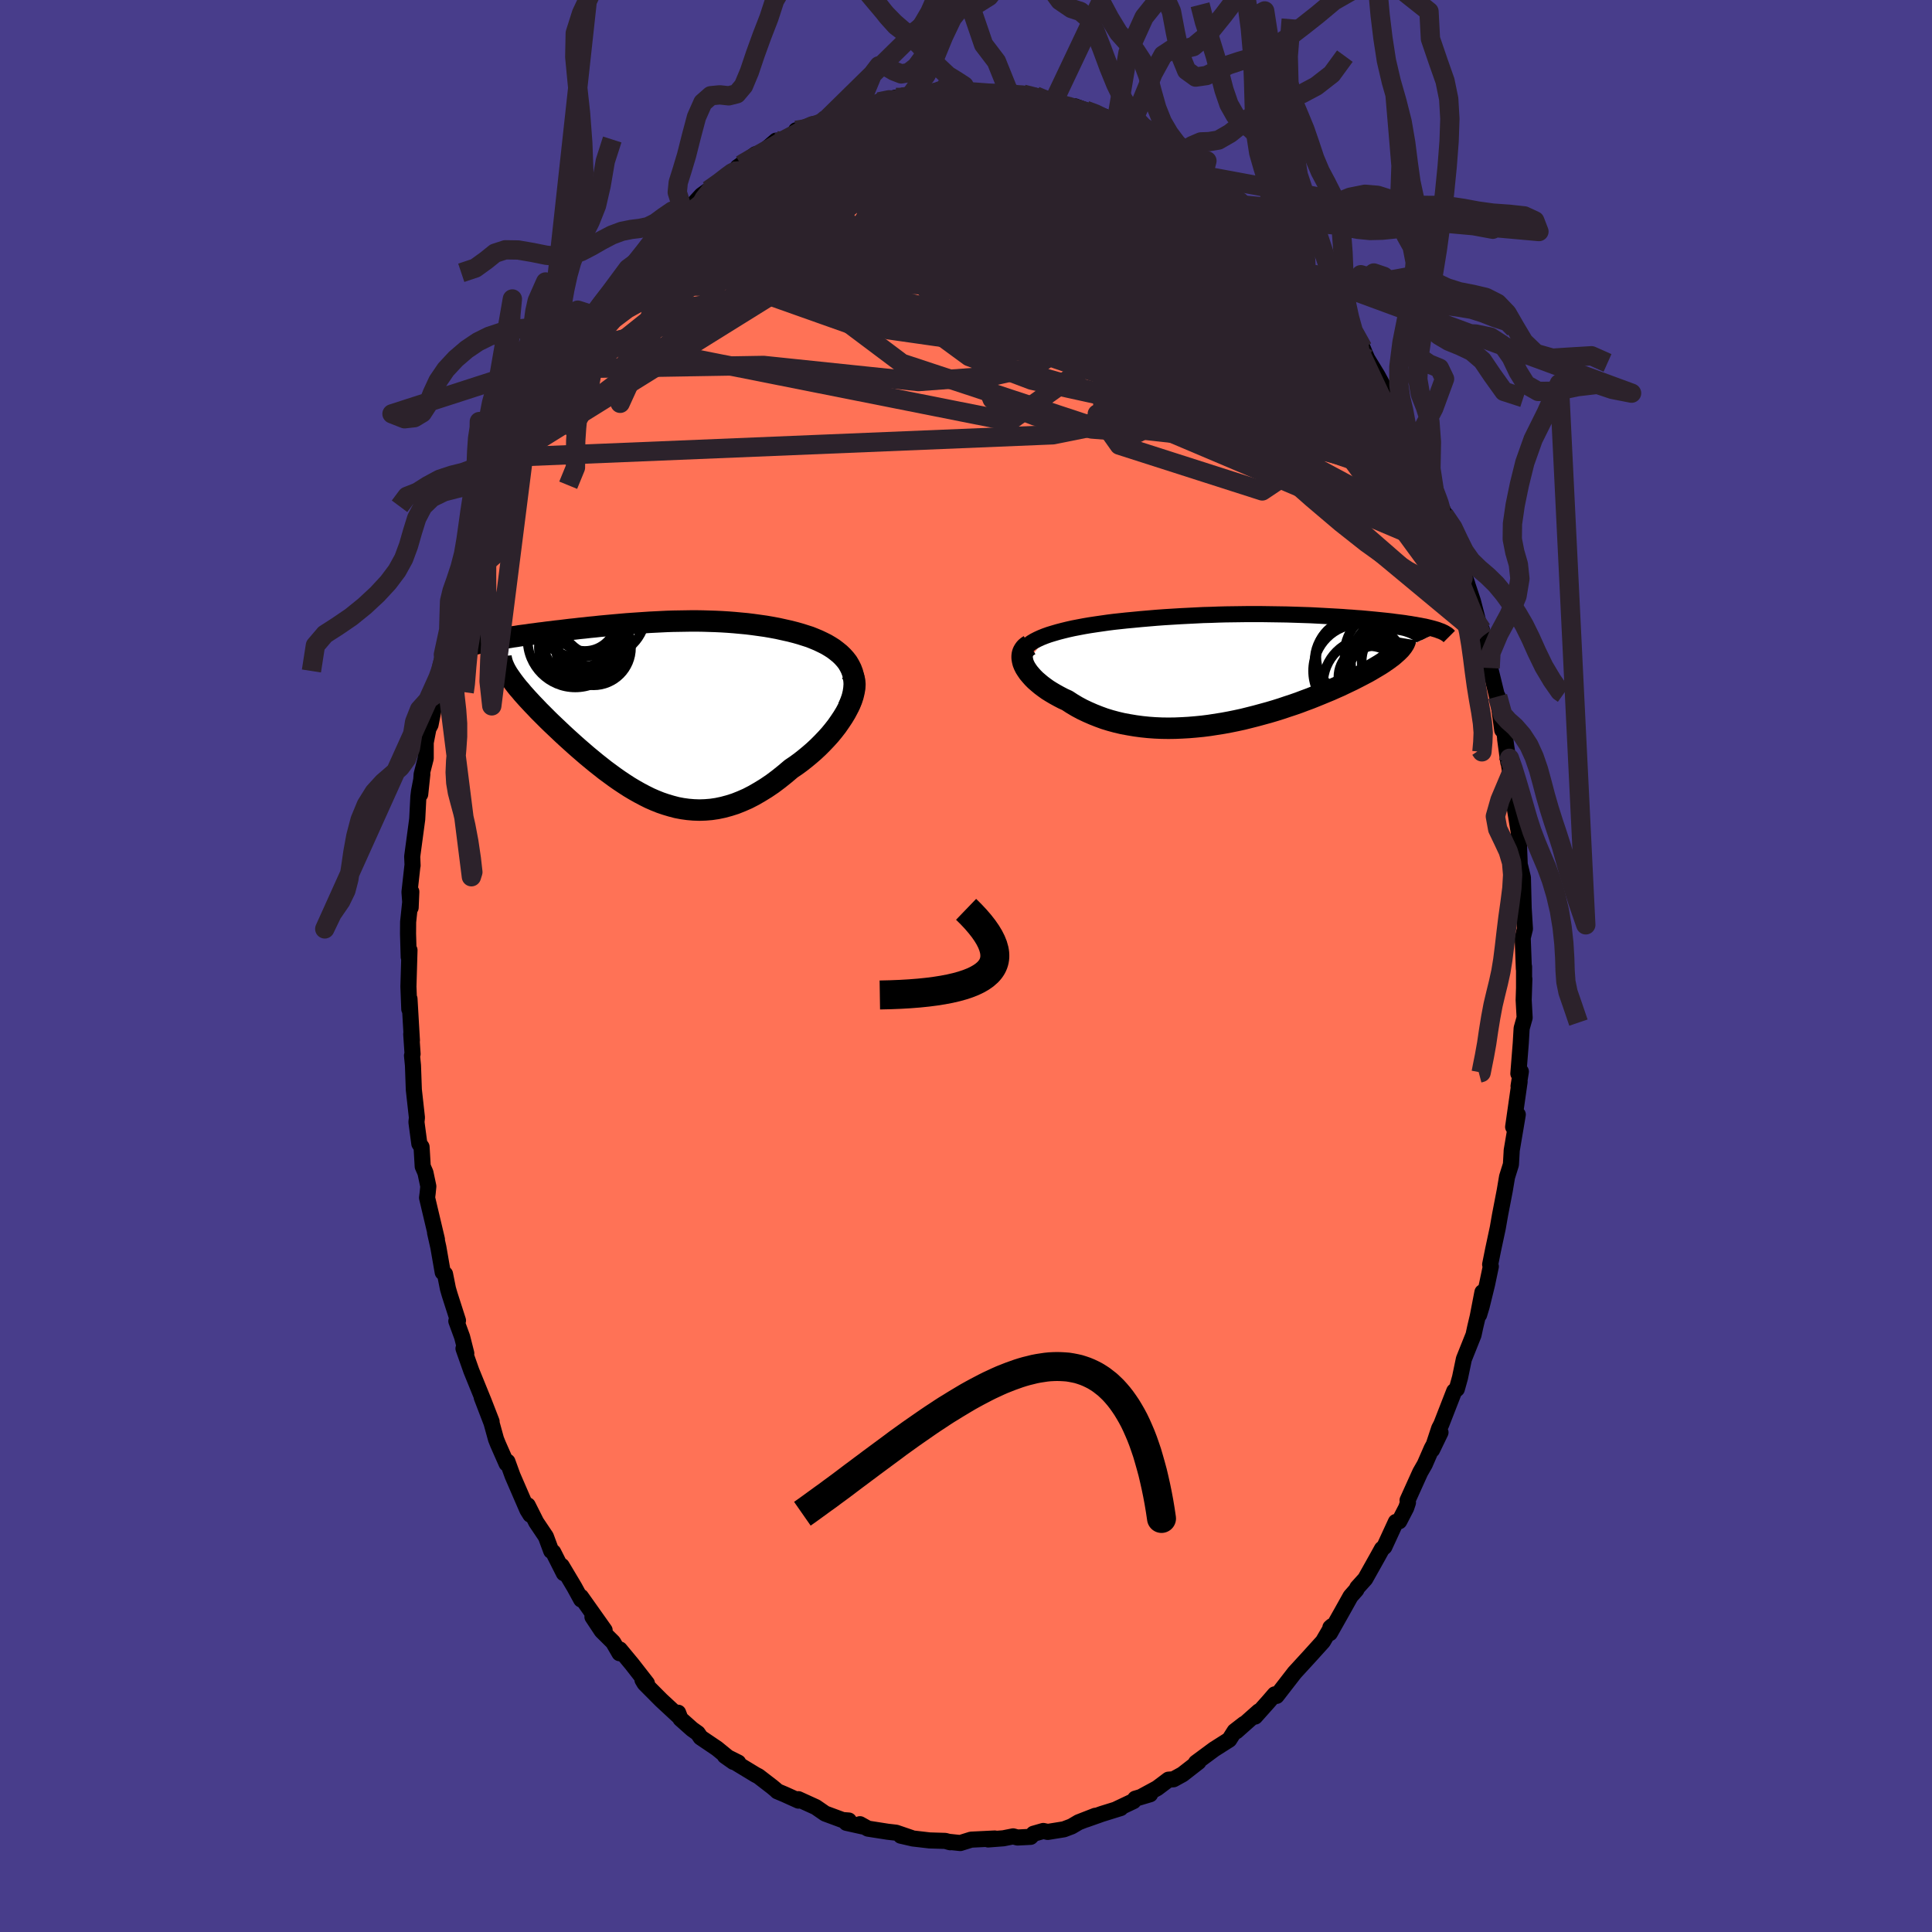 
  <svg viewBox="-100 -100 200 200" xmlns="http://www.w3.org/2000/svg" width="500" height="500" id="face-svg">
    <defs>
      <clipPath id="leftEyeClipPath">
        <polyline points="21.26,-4.5 21.06,-4.84 20.82,-5.15 20.55,-5.45 20.26,-5.73 19.94,-5.99 19.6,-6.25 19.24,-6.48 18.85,-6.71 18.45,-6.91 18.03,-7.11 17.6,-7.29 17.15,-7.47 16.68,-7.62 16.21,-7.77 15.72,-7.91 15.1,-8.07 14.47,-8.21 13.84,-8.35 13.2,-8.47 12.56,-8.58 11.92,-8.67 11.27,-8.76 10.62,-8.84 9.97,-8.9 9.33,-8.96 8.68,-9.01 8.03,-9.05 7.39,-9.08 6.75,-9.1 6.11,-9.12 5.48,-9.13 4.85,-9.13 4.22,-9.12 3.6,-9.11 2.98,-9.1 2.36,-9.08 1.75,-9.05 1.15,-9.02 0.55,-8.99 -0.04,-8.95 -0.63,-8.91 -1.21,-8.87 -1.79,-8.83 -2.36,-8.78 -2.92,-8.73 -3.48,-8.68 -4.03,-8.63 -4.57,-8.58 -5.11,-8.52 -5.64,-8.47 -6.16,-8.41 -6.67,-8.36 -7.18,-8.3 -7.67,-8.25 -8.16,-8.19 -8.64,-8.13 -9.11,-8.08 -9.57,-8.02 -10.02,-7.97 -10.46,-7.91 -10.89,-7.86 -11.31,-7.8 -11.72,-7.75 -12.12,-7.69 -12.51,-7.64 -12.89,-7.59 -13.25,-7.53 -13.61,-7.48 -13.96,-7.42 -14.3,-7.37 -14.64,-7.31 -14.96,-7.26 -15.27,-7.2 -15.57,-7.15 -15.86,-7.09 -16.14,-7.04 -16.41,-6.98 -16.68,-6.93 -16.93,-6.87 -14.11,-3.63 -13.96,-3.41 -13.8,-3.18 -13.63,-2.94 -13.45,-2.7 -13.25,-2.44 -13.04,-2.18 -12.81,-1.92 -12.58,-1.64 -12.33,-1.36 -12.07,-1.07 -11.8,-0.78 -11.52,-0.48 -11.22,-0.17 -10.92,0.15 -10.6,0.47 -10.27,0.8 -9.93,1.14 -9.58,1.48 -9.21,1.83 -8.83,2.19 -8.45,2.55 -8.05,2.92 -7.64,3.29 -7.22,3.67 -6.79,4.05 -6.35,4.43 -5.91,4.81 -5.45,5.19 -4.99,5.57 -4.52,5.94 -4.04,6.32 -3.55,6.68 -3.06,7.04 -2.56,7.39 -2.05,7.73 -1.54,8.06 -1.02,8.37 -0.49,8.67 0.04,8.95 0.58,9.22 1.13,9.46 1.68,9.68 2.24,9.87 2.81,10.04 3.38,10.19 3.96,10.3 4.54,10.38 5.13,10.43 5.73,10.45 6.33,10.43 6.94,10.38 7.55,10.29 8.17,10.16 8.8,9.99 9.43,9.79 10.06,9.54 10.7,9.26 11.34,8.93 11.98,8.56 12.63,8.16 13.28,7.72 13.92,7.24 14.57,6.72 15.22,6.17 15.71,5.84 16.19,5.49 16.66,5.12 17.12,4.74 17.57,4.35 18.01,3.94 18.43,3.52 18.84,3.09 19.23,2.66 19.6,2.21 19.95,1.76 20.27,1.3 20.57,0.85 20.85,0.39 21.09,-0.06" />
      </clipPath>
      <clipPath id="rightEyeClipPath">
        <polyline points="-22.55,-3.58 -22.09,-3.72 -21.61,-3.86 -21.11,-3.99 -20.58,-4.12 -20.04,-4.24 -19.47,-4.35 -18.89,-4.46 -18.3,-4.56 -17.7,-4.65 -17.08,-4.74 -16.45,-4.83 -15.82,-4.91 -15.17,-4.98 -14.52,-5.05 -13.87,-5.11 -13.05,-5.19 -12.23,-5.26 -11.41,-5.33 -10.59,-5.39 -9.77,-5.44 -8.96,-5.49 -8.16,-5.53 -7.36,-5.57 -6.57,-5.61 -5.79,-5.63 -5.01,-5.66 -4.25,-5.68 -3.5,-5.69 -2.76,-5.7 -2.03,-5.71 -1.31,-5.71 -0.61,-5.71 0.08,-5.7 0.76,-5.69 1.42,-5.68 2.07,-5.67 2.71,-5.65 3.33,-5.63 3.94,-5.61 4.54,-5.59 5.12,-5.56 5.69,-5.53 6.24,-5.5 6.78,-5.47 7.31,-5.44 7.82,-5.41 8.32,-5.37 8.81,-5.34 9.28,-5.3 9.74,-5.27 10.18,-5.23 10.61,-5.19 11.03,-5.15 11.44,-5.11 11.83,-5.07 12.22,-5.03 12.59,-4.99 12.94,-4.95 13.29,-4.9 13.62,-4.86 13.94,-4.82 14.25,-4.78 14.55,-4.73 14.84,-4.69 15.12,-4.64 15.38,-4.6 15.64,-4.55 15.88,-4.51 16.12,-4.46 16.35,-4.42 16.56,-4.37 16.77,-4.32 16.97,-4.27 17.16,-4.22 17.34,-4.17 17.51,-4.12 17.67,-4.07 17.82,-4.01 17.96,-3.96 13.52,-1.81 13.35,-1.66 13.17,-1.5 12.97,-1.33 12.75,-1.17 12.51,-0.99 12.26,-0.82 12,-0.64 11.72,-0.46 11.42,-0.28 11.1,-0.09 10.78,0.1 10.43,0.3 10.07,0.49 9.69,0.69 9.3,0.89 8.89,1.1 8.47,1.3 8.03,1.51 7.57,1.73 7.09,1.94 6.6,2.16 6.09,2.37 5.56,2.59 5.02,2.81 4.47,3.03 3.9,3.24 3.32,3.46 2.72,3.67 2.11,3.87 1.49,4.08 0.85,4.28 0.21,4.47 -0.45,4.65 -1.11,4.83 -1.78,5 -2.46,5.17 -3.15,5.32 -3.84,5.46 -4.54,5.59 -5.24,5.7 -5.94,5.81 -6.65,5.9 -7.36,5.97 -8.07,6.03 -8.77,6.07 -9.48,6.1 -10.18,6.11 -10.88,6.1 -11.57,6.07 -12.26,6.02 -12.94,5.95 -13.61,5.86 -14.27,5.75 -14.92,5.63 -15.56,5.48 -16.19,5.31 -16.81,5.12 -17.41,4.9 -17.99,4.67 -18.56,4.42 -19.11,4.16 -19.65,3.87 -20.17,3.56 -20.66,3.24 -21.1,3.04 -21.52,2.82 -21.92,2.6 -22.31,2.37 -22.68,2.14 -23.03,1.89 -23.35,1.65 -23.66,1.39 -23.95,1.14 -24.21,0.88 -24.44,0.62 -24.66,0.36 -24.84,0.1 -25,-0.15 -25.13,-0.41" />
      </clipPath>
      <filter id="fuzzy">
        <feTurbulence id="turbulence" baseFrequency="0.05" numOctaves="3" type="noise" result="noise" />
        <feDisplacementMap in="SourceGraphic" in2="noise" scale="2" />
      </filter>
      <linearGradient id="rainbowGradient" x1="0%" y1="0%" x2="100%" y2="0%">
        <stop offset="0%" style="stop-color: rgb(165, 42, 42); stop-opacity: 1" />
        <stop offset="50%" style="stop-color: rgb(255, 127, 80); stop-opacity: 1" />
        <stop offset="100%" style="stop-color: rgb(233, 236, 239); stop-opacity: 1" />
      </linearGradient>
    </defs>
    <rect x="-100" y="-100" width="100%" height="100%" fill="rgb(72, 61, 139)" />
    <polyline id="faceContour" points="57.77,0.08 57.77,2.27 57.8,1.34 57.73,3.53 57.83,5.35 57.52,6.45 57.43,7.98 57.18,11.14 57.44,10.93 57.2,12.44 57.31,11.97 56.64,16.66 57.12,15.38 56.49,19.1 56.48,19.34 56.41,20.55 56.01,21.83 55.77,23.25 55.28,25.79 55.05,27.11 54.56,29.4 54.26,30.9 54.33,31.1 53.94,32.96 53.38,35.24 53.12,36.1 53.46,33.77 52.98,36.26 52.71,37.4 52.54,38.19 51.54,40.69 51.14,42.61 50.81,43.79 50.54,44.01 49.2,47.45 48.98,47.87 48.25,50.08 49.12,48.28 48.21,49.94 47.49,51.59 47.02,52.41 45.71,55.31 45.75,55.55 45.57,56.09 44.85,57.48 44.5,57.55 43.31,60.13 43.06,60.34 42.63,61.12 41.33,63.44 40.51,64.35 40.41,64.57 39.81,65.25 38.9,66.88 37.67,69.06 37.72,68.48 37.88,68.34 36.95,69.93 35.53,71.5 33.99,73.18 34.04,73.13 33.94,73.25 32.15,75.56 31.96,75.4 31.34,76.12 29.93,77.7 30.31,77.16 27.99,79.22 28.78,78.46 27.81,79.21 27.25,80.09 25.69,81.08 23.81,82.47 24.07,82.39 22.41,83.68 21.48,84.19 20.96,84.23 19.79,85.11 18.09,86.03 19.06,85.74 17.52,86.2 17.34,86.45 15.59,87.28 16.01,87.17 14.08,87.77 12.41,88.36 13.38,87.97 11.66,88.64 10.93,89.07 10.14,89.37 8.46,89.64 8,89.54 6.99,89.83 6.69,90.15 5.33,90.22 4.88,90.1 3.87,90.3 2.29,90.42 2.98,90.32 0.53,90.44 -0.59,90.79 -1.83,90.66 -1.63,90.71 -2.15,90.57 -3.77,90.52 -5.49,90.32 -6.75,90.03 -5.66,90.26 -7.24,89.72 -8.11,89.62 -10.15,89.3 -10.98,88.84 -10.72,89.07 -12.38,88.7 -12.13,88.46 -12.77,88.41 -14.58,87.74 -15.55,87.07 -17.35,86.25 -17.34,86.4 -18.78,85.75 -19.54,85.43 -19.68,85.29 -20.04,84.99 -21.48,83.88 -21.79,83.72 -23.75,82.53 -23.58,82.46 -24.96,81.77 -24.08,82.39 -25.77,81.01 -27.47,79.86 -27.77,79.42 -28.36,79 -29.56,77.93 -29.8,77.3 -29.77,77.65 -31.56,75.99 -33.27,74.27 -33.49,73.9 -33.03,74.26 -34.58,72.27 -35.84,70.75 -35.87,71.14 -36.53,70 -37.71,68.83 -38.67,67.38 -37.41,68.76 -39.86,65.3 -39.84,65.58 -40.55,64.28 -41.85,62.1 -41.63,62.86 -42.73,60.68 -42.94,60.55 -43.49,59.07 -44.49,57.58 -45.37,55.83 -45.1,56.8 -45.41,56.3 -46.94,52.77 -47.47,51.31 -47.56,51.51 -48.45,49.49 -48.65,48.99 -49.12,47.29 -50.13,44.66 -49.11,47.16 -49.93,45.05 -51.21,41.9 -52.02,39.6 -51.73,40.1 -52.16,38.4 -52.76,36.76 -52.59,36.7 -53.45,34.02 -53.63,33.4 -53.93,31.89 -54.17,31.71 -54.62,29.12 -54.96,27.61 -54.77,28.3 -55.79,23.99 -55.73,23.51 -55.66,22.81 -55.96,21.39 -56.24,20.75 -56.36,18.73 -56.59,18.4 -56.89,16.16 -56.84,15.69 -57.16,12.81 -57.25,10.29 -57.35,9.27 -57.29,9.11 -57.43,7.04 -57.36,7.7 -57.61,3.4 -57.63,4.47 -57.72,2.13 -57.61,-1.64 -57.69,-0.93 -57.76,-3.34 -57.75,-4.56 -57.42,-7.69 -57.49,-6.05 -57.61,-7.65 -57.31,-10.34 -57.29,-10.4 -57.33,-11.33 -56.81,-15.2 -56.69,-17.53 -56.62,-18.1 -56.28,-19.86 -56.5,-17.78 -56.35,-19.85 -55.93,-21.49 -55.93,-23.13 -55.65,-24.57 -55.43,-24.98 -54.8,-28.2 -54.79,-28.22 -54.66,-29.83 -54.45,-29.86 -54.1,-32.23 -53.23,-35.27 -52.4,-37.69 -52.86,-36.63 -52.4,-37.69 -52.1,-39.26 -51.19,-41.54 -50.47,-43.49 -51.06,-42.4 -49.98,-45.08 -49.27,-47.39 -48.99,-47.55 -48.71,-48.34 -48.38,-49.56 -48.29,-49.92 -47.62,-51.42 -47.03,-52.64 -47.1,-52.68 -45.64,-55.16 -43.97,-58.23 -44.56,-57.51 -43.64,-59.36 -43.4,-59.61 -42.8,-61.04 -42.04,-61.82 -40.56,-64.22 -41.97,-62.03 -40.09,-65.24 -39.16,-66.53 -38.57,-67.37 -38.92,-67.16 -38.19,-67.95 -37.48,-68.77 -34.99,-72.2 -35.55,-71.08 -34.3,-72.51 -33.25,-73.98 -32.24,-75.33 -32.83,-74.47 -32.46,-74.91 -31.56,-75.86 -29.22,-77.94 -29.15,-78.04 -29.36,-78.03 -28.18,-78.92 -27.38,-79.79 -26.66,-80.31 -25.39,-81.11 -24.09,-82.27 -23.28,-82.94 -23.64,-82.7 -21.79,-84.03 -21.59,-83.77 -21.49,-83.87 -19.66,-85.44 -19.5,-85.26 -17.12,-86.37 -17.59,-86.51 -16.28,-86.65 -14.5,-87.58 -14.43,-87.69 -12.98,-88.31 -11.6,-88.67 -11.65,-88.69 -9.65,-89.3 -9.17,-89.31 -9.04,-89.45 -7.25,-89.9 -7.19,-89.88 -6.22,-89.83 -5.7,-90.17 -5.08,-90.21 -3.88,-90.16 -2.89,-90.65 -2.41,-90.7 -0.49,-90.44 0.26,-90.76 -0.09,-90.52 1.04,-90.46 3.12,-90.47 4.51,-90.26 3.9,-90.39 6.42,-90.2 5.91,-90.25 6.99,-89.95 7.2,-90.07 9.11,-89.32 10.3,-89.01 11.05,-88.88 11.28,-88.99 12.39,-88.58 13.11,-88.38 15.57,-87.46 14.26,-87.51 16.82,-86.5 17.66,-86.1 18.16,-85.95 18.47,-86.01 18.64,-85.86 20.57,-84.49 20.93,-84.49 22.77,-83.27 23.11,-82.86 22.88,-83.11 25.41,-81.23 24.55,-81.82 25.12,-81.47 27.99,-79.37 27.44,-79.88 28.2,-79.23 28.74,-78.77 29.52,-77.98 30.49,-76.91 31.58,-76.04 31.64,-75.99 32.81,-74.23 33.28,-73.95 33.9,-73.06 35.06,-72.29 35.23,-71.7 37.27,-69.49 38.12,-68.4 38.11,-68.11 38.22,-67.71 39.58,-66.15 39.27,-66.18 41.07,-63.97 41.27,-63.48 41.54,-62.86 42.59,-61.14 43.08,-60.24 44.12,-58.34 44.24,-58.26 44.79,-57.41 45.62,-55.8 46.08,-54.69 46.46,-53.99 47.9,-50.49 48.45,-49.4 48.42,-49.52 48.85,-47.95 49.65,-46.68 49.5,-46.71 50.16,-44.65 50.84,-43.75 50.85,-42.65 51.87,-39.55 51.89,-39.56 51.69,-40.13 52.47,-37.79 53.37,-34.31 53.4,-34.07 53.4,-34.81 54.11,-32.08 54.26,-30.84 54.99,-27.85 55.04,-27.9 55.51,-24.43 55.58,-25.3 55.48,-26.16 56.14,-21.07 55.81,-23.5 56.53,-18.75 56.48,-20.02 56.91,-16.24 56.73,-16.84 57.22,-13.84 57.2,-13.08 57.23,-12.87 57.39,-8.72 57.36,-10.36 57.65,-9.15 57.73,-5.97 57.86,-3.85 57.63,-2.91 57.75,0.3 57.77,0.08 57.77,2.27" fill="rgb(255, 114, 86)" stroke="black" stroke-width="1.667" stroke-linejoin="round" filter="url(#fuzzy)" />
    <g transform="translate(31.14 -30.72)">
      <polyline id="rightCountour" points="-22.55,-3.58 -22.09,-3.72 -21.61,-3.86 -21.11,-3.99 -20.58,-4.12 -20.04,-4.24 -19.47,-4.35 -18.89,-4.46 -18.3,-4.56 -17.7,-4.65 -17.08,-4.74 -16.45,-4.83 -15.82,-4.91 -15.17,-4.98 -14.52,-5.05 -13.87,-5.11 -13.05,-5.19 -12.23,-5.26 -11.41,-5.33 -10.59,-5.39 -9.77,-5.44 -8.96,-5.49 -8.16,-5.53 -7.36,-5.57 -6.57,-5.61 -5.79,-5.63 -5.01,-5.66 -4.25,-5.68 -3.5,-5.69 -2.76,-5.7 -2.03,-5.71 -1.31,-5.71 -0.61,-5.71 0.08,-5.7 0.76,-5.69 1.42,-5.68 2.07,-5.67 2.71,-5.65 3.33,-5.63 3.94,-5.61 4.54,-5.59 5.12,-5.56 5.69,-5.53 6.24,-5.5 6.78,-5.47 7.31,-5.44 7.82,-5.41 8.32,-5.37 8.81,-5.34 9.28,-5.3 9.74,-5.27 10.18,-5.23 10.61,-5.19 11.03,-5.15 11.44,-5.11 11.83,-5.07 12.22,-5.03 12.59,-4.99 12.94,-4.95 13.29,-4.9 13.62,-4.86 13.94,-4.82 14.25,-4.78 14.55,-4.73 14.84,-4.69 15.12,-4.64 15.38,-4.6 15.64,-4.55 15.88,-4.51 16.12,-4.46 16.35,-4.42 16.56,-4.37 16.77,-4.32 16.97,-4.27 17.16,-4.22 17.34,-4.17 17.51,-4.12 17.67,-4.07 17.82,-4.01 17.96,-3.96 13.52,-1.81 13.35,-1.66 13.17,-1.5 12.97,-1.33 12.75,-1.17 12.51,-0.99 12.26,-0.82 12,-0.64 11.72,-0.46 11.42,-0.28 11.1,-0.09 10.78,0.1 10.43,0.3 10.07,0.49 9.69,0.69 9.3,0.89 8.89,1.1 8.47,1.3 8.03,1.51 7.57,1.73 7.09,1.94 6.6,2.16 6.09,2.37 5.56,2.59 5.02,2.81 4.47,3.03 3.9,3.24 3.32,3.46 2.72,3.67 2.11,3.87 1.49,4.08 0.85,4.28 0.21,4.47 -0.45,4.65 -1.11,4.83 -1.78,5 -2.46,5.17 -3.15,5.32 -3.84,5.46 -4.54,5.59 -5.24,5.7 -5.94,5.81 -6.65,5.9 -7.36,5.97 -8.07,6.03 -8.77,6.07 -9.48,6.1 -10.18,6.11 -10.88,6.1 -11.57,6.07 -12.26,6.02 -12.94,5.95 -13.61,5.86 -14.27,5.75 -14.92,5.63 -15.56,5.48 -16.19,5.31 -16.81,5.12 -17.41,4.9 -17.99,4.67 -18.56,4.42 -19.11,4.16 -19.65,3.87 -20.17,3.56 -20.66,3.24 -21.1,3.04 -21.52,2.82 -21.92,2.6 -22.31,2.37 -22.68,2.14 -23.03,1.89 -23.35,1.65 -23.66,1.39 -23.95,1.14 -24.21,0.88 -24.44,0.62 -24.66,0.36 -24.84,0.1 -25,-0.15 -25.13,-0.41" fill="white" stroke="white" stroke-width="0" stroke-linejoin="round" filter="url(#fuzzy)" />
    </g>
    <g transform="translate(-33.32 -26.59)">
      <polyline id="leftCountour" points="21.26,-4.5 21.06,-4.84 20.82,-5.15 20.55,-5.45 20.26,-5.73 19.94,-5.99 19.6,-6.25 19.24,-6.48 18.85,-6.71 18.45,-6.91 18.03,-7.11 17.6,-7.29 17.15,-7.47 16.68,-7.62 16.21,-7.77 15.72,-7.91 15.1,-8.07 14.47,-8.21 13.84,-8.35 13.2,-8.47 12.56,-8.58 11.92,-8.67 11.27,-8.76 10.62,-8.84 9.97,-8.9 9.33,-8.96 8.68,-9.01 8.03,-9.05 7.39,-9.08 6.75,-9.1 6.11,-9.12 5.48,-9.13 4.85,-9.13 4.22,-9.12 3.6,-9.11 2.98,-9.1 2.36,-9.08 1.75,-9.05 1.15,-9.02 0.55,-8.99 -0.04,-8.95 -0.63,-8.91 -1.21,-8.87 -1.79,-8.83 -2.36,-8.78 -2.92,-8.73 -3.48,-8.68 -4.03,-8.63 -4.57,-8.58 -5.11,-8.52 -5.64,-8.47 -6.16,-8.41 -6.67,-8.36 -7.18,-8.3 -7.67,-8.25 -8.16,-8.19 -8.64,-8.13 -9.11,-8.08 -9.57,-8.02 -10.02,-7.97 -10.46,-7.91 -10.89,-7.86 -11.31,-7.8 -11.72,-7.75 -12.12,-7.69 -12.51,-7.64 -12.89,-7.59 -13.25,-7.53 -13.61,-7.48 -13.96,-7.42 -14.3,-7.37 -14.64,-7.31 -14.96,-7.26 -15.27,-7.2 -15.57,-7.15 -15.86,-7.09 -16.14,-7.04 -16.41,-6.98 -16.68,-6.93 -16.93,-6.87 -14.11,-3.63 -13.96,-3.41 -13.8,-3.18 -13.63,-2.94 -13.45,-2.7 -13.25,-2.44 -13.04,-2.18 -12.81,-1.92 -12.58,-1.64 -12.33,-1.36 -12.07,-1.07 -11.8,-0.78 -11.52,-0.48 -11.22,-0.17 -10.92,0.15 -10.6,0.47 -10.27,0.8 -9.93,1.14 -9.58,1.48 -9.21,1.83 -8.83,2.19 -8.45,2.55 -8.05,2.92 -7.64,3.29 -7.22,3.67 -6.79,4.05 -6.35,4.43 -5.91,4.81 -5.45,5.19 -4.99,5.57 -4.52,5.94 -4.04,6.32 -3.55,6.68 -3.06,7.04 -2.56,7.39 -2.05,7.73 -1.54,8.06 -1.02,8.37 -0.49,8.67 0.04,8.95 0.58,9.22 1.13,9.46 1.68,9.68 2.24,9.87 2.81,10.04 3.38,10.19 3.96,10.3 4.54,10.38 5.13,10.43 5.73,10.45 6.33,10.43 6.94,10.38 7.55,10.29 8.17,10.16 8.8,9.99 9.43,9.79 10.06,9.54 10.7,9.26 11.34,8.93 11.98,8.56 12.63,8.16 13.28,7.72 13.92,7.24 14.57,6.72 15.22,6.17 15.71,5.84 16.19,5.49 16.66,5.12 17.12,4.74 17.57,4.35 18.01,3.94 18.43,3.52 18.84,3.09 19.23,2.66 19.6,2.21 19.95,1.76 20.27,1.3 20.57,0.85 20.85,0.39 21.09,-0.06" fill="white" stroke="white" stroke-width="0" stroke-linejoin="round" filter="url(#fuzzy)" />
    </g>
    <g transform="translate(31.14 -30.72)">
      <polyline id="rightUpper" points="-25.2,-1.73 -25.13,-1.95 -25.01,-2.16 -24.84,-2.36 -24.62,-2.56 -24.37,-2.75 -24.07,-2.93 -23.74,-3.1 -23.37,-3.27 -22.97,-3.43 -22.55,-3.58 -22.09,-3.72 -21.61,-3.86 -21.11,-3.99 -20.58,-4.12 -20.04,-4.24 -19.47,-4.35 -18.89,-4.46 -18.3,-4.56 -17.7,-4.65 -17.08,-4.74 -16.45,-4.83 -15.82,-4.91 -15.17,-4.98 -14.52,-5.05 -13.87,-5.11 -13.05,-5.19 -12.23,-5.26 -11.41,-5.33 -10.59,-5.39 -9.77,-5.44 -8.96,-5.49 -8.16,-5.53 -7.36,-5.57 -6.57,-5.61 -5.79,-5.63 -5.01,-5.66 -4.25,-5.68 -3.5,-5.69 -2.76,-5.7 -2.03,-5.71 -1.31,-5.71 -0.61,-5.71 0.08,-5.7 0.76,-5.69 1.42,-5.68 2.07,-5.67 2.71,-5.65 3.33,-5.63 3.94,-5.61 4.54,-5.59 5.12,-5.56 5.69,-5.53 6.24,-5.5 6.78,-5.47 7.31,-5.44 7.82,-5.41 8.32,-5.37 8.81,-5.34 9.28,-5.3 9.74,-5.27 10.18,-5.23 10.61,-5.19 11.03,-5.15 11.44,-5.11 11.83,-5.07 12.22,-5.03 12.59,-4.99 12.94,-4.95 13.29,-4.9 13.62,-4.86 13.94,-4.82 14.25,-4.78 14.55,-4.73 14.84,-4.69 15.12,-4.64 15.38,-4.6 15.64,-4.55 15.88,-4.51 16.12,-4.46 16.35,-4.42 16.56,-4.37 16.77,-4.32 16.97,-4.27 17.16,-4.22 17.34,-4.17 17.51,-4.12 17.67,-4.07 17.82,-4.01 17.96,-3.96 18.1,-3.91 18.22,-3.85 18.33,-3.8 18.44,-3.74 18.53,-3.68 18.62,-3.63 18.7,-3.57 18.77,-3.51 18.83,-3.45 18.89,-3.39" fill="none" stroke="black" stroke-width="1.667" stroke-linejoin="round" filter="url(#fuzzy)" />
      <polyline id="rightLower" points="-24.56,-2.5 -24.79,-2.35 -24.98,-2.19 -25.12,-2 -25.23,-1.81 -25.3,-1.6 -25.33,-1.38 -25.33,-1.15 -25.29,-0.91 -25.23,-0.66 -25.13,-0.41 -25,-0.15 -24.84,0.1 -24.66,0.36 -24.44,0.62 -24.21,0.88 -23.95,1.14 -23.66,1.39 -23.35,1.65 -23.03,1.89 -22.68,2.14 -22.31,2.37 -21.92,2.6 -21.52,2.82 -21.1,3.04 -20.66,3.24 -20.17,3.56 -19.65,3.87 -19.11,4.16 -18.56,4.42 -17.99,4.67 -17.41,4.9 -16.81,5.12 -16.19,5.31 -15.56,5.48 -14.92,5.63 -14.27,5.75 -13.61,5.86 -12.94,5.95 -12.26,6.02 -11.57,6.07 -10.88,6.1 -10.18,6.11 -9.48,6.1 -8.77,6.07 -8.07,6.03 -7.36,5.97 -6.65,5.9 -5.94,5.81 -5.24,5.7 -4.54,5.59 -3.84,5.46 -3.15,5.32 -2.46,5.17 -1.78,5 -1.11,4.83 -0.45,4.65 0.21,4.47 0.85,4.28 1.49,4.08 2.11,3.87 2.72,3.67 3.32,3.46 3.9,3.24 4.47,3.03 5.02,2.81 5.56,2.59 6.09,2.37 6.6,2.16 7.09,1.94 7.57,1.73 8.03,1.51 8.47,1.3 8.89,1.1 9.3,0.89 9.69,0.69 10.07,0.49 10.43,0.3 10.78,0.1 11.1,-0.09 11.42,-0.28 11.72,-0.46 12,-0.64 12.26,-0.82 12.51,-0.99 12.75,-1.17 12.97,-1.33 13.17,-1.5 13.35,-1.66 13.52,-1.81 13.68,-1.97 13.82,-2.11 13.94,-2.26 14.05,-2.4 14.14,-2.54 14.22,-2.67 14.28,-2.8 14.33,-2.93 14.36,-3.05 14.38,-3.17" fill="none" stroke="black" stroke-width="2.222" stroke-linejoin="round" filter="url(#fuzzy)" />
      <circle r="4.328" cx="9.282" cy="-0.858" stroke="black" fill="none" stroke-width="1.0" filter="url(#fuzzy)" clip-path="url(#rightEyeClipPath)" /><circle r="4.742" cx="10.562" cy="1.537" stroke="black" fill="none" stroke-width="1.0" filter="url(#fuzzy)" clip-path="url(#rightEyeClipPath)" /><circle r="4.772" cx="13.477" cy="-0.748" stroke="black" fill="none" stroke-width="1.0" filter="url(#fuzzy)" clip-path="url(#rightEyeClipPath)" /><circle r="4.858" cx="9.652" cy="0.172" stroke="black" fill="none" stroke-width="1.0" filter="url(#fuzzy)" clip-path="url(#rightEyeClipPath)" /><circle r="3.224" cx="10.637" cy="0.827" stroke="black" fill="none" stroke-width="1.0" filter="url(#fuzzy)" clip-path="url(#rightEyeClipPath)" /><circle r="3.18" cx="11.497" cy="0.682" stroke="black" fill="none" stroke-width="1.0" filter="url(#fuzzy)" clip-path="url(#rightEyeClipPath)" /><circle r="4.704" cx="12.752" cy="-1.563" stroke="black" fill="none" stroke-width="1.0" filter="url(#fuzzy)" clip-path="url(#rightEyeClipPath)" /><circle r="4.914" cx="12.962" cy="0.812" stroke="black" fill="none" stroke-width="1.0" filter="url(#fuzzy)" clip-path="url(#rightEyeClipPath)" /><circle r="3.768" cx="13.587" cy="-0.823" stroke="black" fill="none" stroke-width="1.0" filter="url(#fuzzy)" clip-path="url(#rightEyeClipPath)" /><circle r="3.922" cx="9.047" cy="-1.248" stroke="black" fill="none" stroke-width="1.0" filter="url(#fuzzy)" clip-path="url(#rightEyeClipPath)" />
      </g>
    <g transform="translate(-33.32 -26.59)">
      <polyline id="leftUpper" points="21.12,-0.16 21.35,-0.69 21.53,-1.19 21.65,-1.68 21.72,-2.14 21.75,-2.58 21.73,-3 21.67,-3.41 21.57,-3.79 21.43,-4.16 21.26,-4.5 21.06,-4.84 20.82,-5.15 20.55,-5.45 20.26,-5.73 19.94,-5.99 19.6,-6.25 19.24,-6.48 18.85,-6.71 18.45,-6.91 18.03,-7.11 17.6,-7.29 17.15,-7.47 16.68,-7.62 16.21,-7.77 15.72,-7.91 15.1,-8.07 14.47,-8.21 13.84,-8.35 13.2,-8.47 12.56,-8.58 11.92,-8.67 11.27,-8.76 10.62,-8.84 9.97,-8.9 9.33,-8.96 8.68,-9.01 8.03,-9.05 7.39,-9.08 6.75,-9.1 6.11,-9.12 5.48,-9.13 4.85,-9.13 4.22,-9.12 3.6,-9.11 2.98,-9.1 2.36,-9.08 1.75,-9.05 1.15,-9.02 0.55,-8.99 -0.04,-8.95 -0.63,-8.91 -1.21,-8.87 -1.79,-8.83 -2.36,-8.78 -2.92,-8.73 -3.48,-8.68 -4.03,-8.63 -4.57,-8.58 -5.11,-8.52 -5.64,-8.47 -6.16,-8.41 -6.67,-8.36 -7.18,-8.3 -7.67,-8.25 -8.16,-8.19 -8.64,-8.13 -9.11,-8.08 -9.57,-8.02 -10.02,-7.97 -10.46,-7.91 -10.89,-7.86 -11.31,-7.8 -11.72,-7.75 -12.12,-7.69 -12.51,-7.64 -12.89,-7.59 -13.25,-7.53 -13.61,-7.48 -13.96,-7.42 -14.3,-7.37 -14.64,-7.31 -14.96,-7.26 -15.27,-7.2 -15.57,-7.15 -15.86,-7.09 -16.14,-7.04 -16.41,-6.98 -16.68,-6.93 -16.93,-6.87 -17.16,-6.82 -17.39,-6.76 -17.61,-6.7 -17.82,-6.64 -18.02,-6.59 -18.21,-6.53 -18.38,-6.47 -18.55,-6.41 -18.71,-6.35 -18.85,-6.29" fill="none" stroke="black" stroke-width="2.222" stroke-linejoin="round" filter="url(#fuzzy)" />
      <polyline id="leftLower" points="21.39,-3.84 21.58,-3.57 21.71,-3.27 21.79,-2.93 21.82,-2.58 21.8,-2.2 21.73,-1.8 21.63,-1.38 21.49,-0.95 21.31,-0.51 21.09,-0.06 20.85,0.39 20.57,0.85 20.27,1.3 19.95,1.76 19.6,2.21 19.23,2.66 18.84,3.09 18.43,3.52 18.01,3.94 17.57,4.35 17.12,4.74 16.66,5.12 16.19,5.49 15.71,5.84 15.22,6.17 14.57,6.72 13.92,7.24 13.28,7.72 12.63,8.16 11.98,8.56 11.34,8.93 10.7,9.26 10.06,9.54 9.43,9.79 8.8,9.99 8.17,10.16 7.55,10.29 6.94,10.38 6.33,10.43 5.73,10.45 5.13,10.43 4.54,10.38 3.96,10.3 3.38,10.19 2.81,10.04 2.24,9.87 1.68,9.68 1.13,9.46 0.58,9.22 0.04,8.95 -0.49,8.67 -1.02,8.37 -1.54,8.06 -2.05,7.73 -2.56,7.39 -3.06,7.04 -3.55,6.68 -4.04,6.32 -4.52,5.94 -4.99,5.57 -5.45,5.19 -5.91,4.81 -6.35,4.43 -6.79,4.05 -7.22,3.67 -7.64,3.29 -8.05,2.92 -8.45,2.55 -8.83,2.19 -9.21,1.83 -9.58,1.48 -9.93,1.14 -10.27,0.8 -10.6,0.47 -10.92,0.15 -11.22,-0.17 -11.52,-0.48 -11.8,-0.78 -12.07,-1.07 -12.33,-1.36 -12.58,-1.64 -12.81,-1.92 -13.04,-2.18 -13.25,-2.44 -13.45,-2.7 -13.63,-2.94 -13.8,-3.18 -13.96,-3.41 -14.11,-3.63 -14.24,-3.85 -14.36,-4.06 -14.46,-4.26 -14.55,-4.46 -14.63,-4.65 -14.69,-4.83 -14.74,-5.01 -14.78,-5.18 -14.81,-5.34 -14.82,-5.5" fill="none" stroke="black" stroke-width="2.222" stroke-linejoin="round" filter="url(#fuzzy)" />
      <circle r="3.88" cx="-5.242" cy="-6.349" stroke="black" fill="none" stroke-width="1.0" filter="url(#fuzzy)" clip-path="url(#leftEyeClipPath)" /><circle r="4.538" cx="-4.377" cy="-9.954" stroke="black" fill="none" stroke-width="1.0" filter="url(#fuzzy)" clip-path="url(#leftEyeClipPath)" /><circle r="3.028" cx="-5.872" cy="-6.264" stroke="black" fill="none" stroke-width="1.0" filter="url(#fuzzy)" clip-path="url(#leftEyeClipPath)" /><circle r="3.86" cx="-7.037" cy="-6.379" stroke="black" fill="none" stroke-width="1.0" filter="url(#fuzzy)" clip-path="url(#leftEyeClipPath)" /><circle r="3.34" cx="-6.197" cy="-7.769" stroke="black" fill="none" stroke-width="1.0" filter="url(#fuzzy)" clip-path="url(#leftEyeClipPath)" /><circle r="4.454" cx="-6.037" cy="-7.269" stroke="black" fill="none" stroke-width="1.0" filter="url(#fuzzy)" clip-path="url(#leftEyeClipPath)" /><circle r="4.636" cx="-6.787" cy="-9.999" stroke="black" fill="none" stroke-width="1.0" filter="url(#fuzzy)" clip-path="url(#leftEyeClipPath)" /><circle r="4.932" cx="-7.127" cy="-7.184" stroke="black" fill="none" stroke-width="1.0" filter="url(#fuzzy)" clip-path="url(#leftEyeClipPath)" /><circle r="3.274" cx="-6.132" cy="-9.294" stroke="black" fill="none" stroke-width="1.0" filter="url(#fuzzy)" clip-path="url(#leftEyeClipPath)" /><circle r="3.806" cx="-5.497" cy="-7.869" stroke="black" fill="none" stroke-width="1.0" filter="url(#fuzzy)" clip-path="url(#leftEyeClipPath)" />
    </g>
    <g id="hairs">
      <polyline points="22.88,-83.11 24.38,-81.95 25.29,-81.18 26.31,-80.3 27.43,-79.29 28.56,-78.23 29.67,-77.12 30.77,-75.97 31.87,-74.8 32.94,-73.64 33.95,-72.53 34.87,-71.52 35.68,-70.63 36.36,-69.9 36.9,-69.33 37.31,-68.94 37.59,-68.71 37.75,-68.63 37.74,-68.79" fill="none" stroke="rgb(44, 34, 43)" stroke-width="2" stroke-linejoin="round" filter="url(#fuzzy)" /><polyline points="27.44,-79.88 28.1,-79.3 28.74,-78.7 29.37,-78.07 29.94,-77.47 30.39,-76.95 30.68,-76.53 30.79,-76.25 30.73,-76.09 30.49,-76.08 30.06,-76.2 29.4,-76.49 28.45,-76.99 27.14,-77.76 25.42,-78.87 23.27,-80.32 20.69,-82.09 17.73,-84.14 14.45,-86.43" fill="none" stroke="rgb(44, 34, 43)" stroke-width="2" stroke-linejoin="round" filter="url(#fuzzy)" /><polyline points="5.91,-90.25 6.81,-90.03 7.79,-89.76 8.88,-89.45 9.92,-89.16 10.88,-88.9 11.77,-88.64 12.6,-88.37 13.37,-88.09 14.06,-87.81 14.63,-87.55 15.06,-87.33 15.31,-87.17 15.37,-87.08 15.24,-87.05 14.91,-87.08 14.4,-87.15 13.7,-87.27 12.8,-87.45 11.64,-87.71 10.17,-88.06 8.33,-88.51 6.02,-89.07 3.15,-89.76" fill="none" stroke="rgb(44, 34, 43)" stroke-width="2" stroke-linejoin="round" filter="url(#fuzzy)" /><polyline points="46.08,-54.69 46.69,-53.37 47.35,-51.84 47.8,-50.75 48.04,-50.09 48.11,-49.77 48.04,-49.73 47.8,-49.96 47.39,-50.49 46.8,-51.34 45.99,-52.6 44.92,-54.36 43.53,-56.74 41.75,-59.84 39.54,-63.63 36.96,-68.01" fill="none" stroke="rgb(44, 34, 43)" stroke-width="2" stroke-linejoin="round" filter="url(#fuzzy)" /><polyline points="-6.22,-89.83 -5.62,-90.06 -4.79,-90.19 -3.85,-90.31 -2.89,-90.42 -1.99,-90.5 -1.21,-90.55 -0.61,-90.56 -0.2,-90.54 0,-90.5 -0.04,-90.43 -0.37,-90.35 -1.06,-90.25 -2.12,-90.14 -3.56,-90.02 -5.34,-89.93" fill="none" stroke="rgb(44, 34, 43)" stroke-width="2" stroke-linejoin="round" filter="url(#fuzzy)" /><polyline points="-9.17,-89.31 -8.51,-89.41 -7.38,-89.33 -6.08,-89.03 -4.6,-88.56 -2.91,-87.93 -1,-87.18 1.1,-86.33 3.38,-85.38 5.78,-84.33 8.27,-83.19 10.83,-81.97 13.46,-80.66 16.14,-79.3 18.85,-77.9 21.57,-76.51 24.24,-75.12 26.84,-73.76 29.35,-72.42 31.77,-71.11 34.1,-69.85 36.33,-68.65" fill="none" stroke="rgb(44, 34, 43)" stroke-width="2" stroke-linejoin="round" filter="url(#fuzzy)" /><polyline points="-5.08,-90.21 -4.08,-90.27 -3.3,-90.32 -2.68,-90.23 -2.25,-90 -2.05,-89.63 -2.03,-89.13 -2.2,-88.49 -2.56,-87.72 -3.16,-86.81 -4.05,-85.76 -5.26,-84.53 -6.78,-83.12 -8.61,-81.51 -10.74,-79.71 -13.18,-77.7 -15.96,-75.49 -19.09,-73.07 -22.61,-70.45 -26.55,-67.55 -30.95,-64.28 -35.9,-60.53 -41.41,-56.4" fill="none" stroke="rgb(44, 34, 43)" stroke-width="2" stroke-linejoin="round" filter="url(#fuzzy)" /><polyline points="33.28,-73.95 34.02,-73.1 34.89,-72.14 35.83,-71.04 36.73,-69.91 37.53,-68.86 38.2,-67.93 38.78,-67.1 39.29,-66.35 39.75,-65.67 40.14,-65.07 40.45,-64.57 40.66,-64.2 40.73,-64 40.64,-64.02 40.36,-64.3 39.88,-64.85 39.17,-65.68 38.27,-66.77 37.18,-68.13 35.9,-69.77 34.41,-71.75 32.67,-74.09" fill="none" stroke="rgb(44, 34, 43)" stroke-width="2" stroke-linejoin="round" filter="url(#fuzzy)" /><polyline points="-14.43,-87.69 -12.98,-88.1 -11.37,-88.26 -9.54,-88.24 -7.45,-88.1 -5.15,-87.86 -2.65,-87.53 0.01,-87.12 2.82,-86.63 5.75,-86.09 8.75,-85.5 11.79,-84.9 14.82,-84.32 17.85,-83.72 20.79,-83.14" fill="none" stroke="rgb(44, 34, 43)" stroke-width="2" stroke-linejoin="round" filter="url(#fuzzy)" /><polyline points="50.85,-42.65 51.4,-40.82 51.46,-40.15 51.3,-39.69 50.97,-39.26 50.45,-39.02 49.67,-39.07 48.63,-39.41 47.3,-40.04 45.67,-40.95 43.73,-42.19 41.45,-43.82 38.82,-45.9 35.84,-48.43 32.49,-51.38 28.77,-54.72 24.67,-58.41 20.19,-62.48 15.35,-66.96 10.14,-71.9 4.6,-77.34 -1.25,-83.32" fill="none" stroke="rgb(44, 34, 43)" stroke-width="2" stroke-linejoin="round" filter="url(#fuzzy)" /><polyline points="-2.89,-90.65 -2.13,-90.62 -1.34,-90.54 -0.82,-90.42 -0.49,-90.24 -0.27,-89.99 -0.23,-89.67 -0.44,-89.26 -0.98,-88.75 -1.9,-88.12 -3.2,-87.37 -4.85,-86.48 -6.83,-85.45 -9.17,-84.28 -11.92,-82.97 -15.17,-81.49 -18.99,-79.82 -23.3,-78.04 -27.84,-76.39" fill="none" stroke="rgb(44, 34, 43)" stroke-width="2" stroke-linejoin="round" filter="url(#fuzzy)" /><polyline points="22.77,-83.27 23.15,-82.87 23.85,-82.22 24.78,-81.35 25.83,-80.35 26.99,-79.22 28.2,-78 29.43,-76.72 30.65,-75.41 31.85,-74.08 33.02,-72.75 34.17,-71.45 35.28,-70.2 36.31,-69.02 37.26,-67.91 38.12,-66.92 38.87,-66.07 39.5,-65.39 39.98,-64.92 40.31,-64.65 40.44,-64.62 40.23,-64.98" fill="none" stroke="rgb(44, 34, 43)" stroke-width="2" stroke-linejoin="round" filter="url(#fuzzy)" /><polyline points="-29.22,-77.94 -28.9,-78.06 -27.88,-78.36 -26.18,-78.84 -23.92,-79.42 -21.22,-80.03 -18.16,-80.63 -14.84,-81.17 -11.32,-81.65 -7.65,-82.04 -3.83,-82.38 0.14,-82.68 4.26,-82.96 8.52,-83.25 12.89,-83.54 17.21,-83.87" fill="none" stroke="rgb(44, 34, 43)" stroke-width="2" stroke-linejoin="round" filter="url(#fuzzy)" /><polyline points="-26.66,-80.31 -25.55,-81.09 -24.71,-81.74 -24.19,-82.12 -23.92,-82.24 -23.88,-82.12 -24.06,-81.76 -24.49,-81.14 -25.18,-80.25 -26.17,-79.06 -27.51,-77.54 -29.24,-75.63 -31.48,-73.21 -34.29,-70.19 -37.58,-66.77" fill="none" stroke="rgb(44, 34, 43)" stroke-width="2" stroke-linejoin="round" filter="url(#fuzzy)" /><polyline points="12.39,-88.58 13.36,-88.22 14.25,-87.78 14.94,-87.35 15.47,-86.97 15.82,-86.67 15.95,-86.42 15.89,-86.19 15.66,-85.96 15.25,-85.71 14.63,-85.46 13.75,-85.22 12.58,-85.02 11.06,-84.87 9.2,-84.76 6.98,-84.69 4.39,-84.64 1.42,-84.61 -1.96,-84.63 -5.77,-84.71 -10.02,-84.83 -14.73,-84.99" fill="none" stroke="rgb(44, 34, 43)" stroke-width="2" stroke-linejoin="round" filter="url(#fuzzy)" /><polyline points="6.42,-90.2 6.32,-90.14 6.57,-89.93 6.89,-89.62 7.09,-89.22 7.03,-88.77 6.61,-88.27 5.81,-87.7 4.64,-87.02 3.07,-86.21 1.11,-85.28 -1.29,-84.25 -4.16,-83.13 -7.56,-81.92 -11.56,-80.59 -16.2,-79.12 -21.39,-77.54 -26.84,-76.11" fill="none" stroke="rgb(44, 34, 43)" stroke-width="2" stroke-linejoin="round" filter="url(#fuzzy)" /><polyline points="22.77,-83.27 23.08,-82.96 23.58,-82.57 24.15,-82.13 24.71,-81.7 25.21,-81.29 25.62,-80.93 25.9,-80.62 26.01,-80.37 25.96,-80.17 25.75,-80.03 25.36,-79.95 24.78,-79.95 24,-80.05 22.98,-80.25 21.72,-80.57 20.17,-81.01 18.34,-81.58 16.22,-82.3 13.79,-83.17 11.04,-84.23 7.91,-85.49 4.35,-86.97 0.4,-88.57" fill="none" stroke="rgb(44, 34, 43)" stroke-width="2" stroke-linejoin="round" filter="url(#fuzzy)" /><polyline points="-7.19,-89.88 -6.29,-89.86 -5.27,-89.77 -4.02,-89.55 -2.53,-89.21 -0.86,-88.76 0.96,-88.18 2.87,-87.49 4.88,-86.69 6.96,-85.81 9.13,-84.87 11.35,-83.9 13.59,-82.89 15.83,-81.87 18.02,-80.83 20.17,-79.77 22.29,-78.7 24.38,-77.62 26.43,-76.57 28.38,-75.6 30.11,-74.8 31.58,-74.19 32.84,-73.67" fill="none" stroke="rgb(44, 34, 43)" stroke-width="2" stroke-linejoin="round" filter="url(#fuzzy)" /><polyline points="32.81,-74.23 33.32,-73.8 33.93,-73.19 34.56,-72.5 35.15,-71.82 35.57,-71.24 35.75,-70.89 35.62,-70.82 35.18,-71.05 34.47,-71.56 33.5,-72.35 32.23,-73.44 30.6,-74.89 28.55,-76.76 25.97,-79.13 22.76,-82.06" fill="none" stroke="rgb(44, 34, 43)" stroke-width="2" stroke-linejoin="round" filter="url(#fuzzy)" /><polyline points="33.9,-73.06 34.64,-72.32 35.02,-71.45 35,-70.61 34.46,-69.97 33.37,-69.56 31.77,-69.33 29.71,-69.21 27.17,-69.19 24.13,-69.26 20.53,-69.42 16.33,-69.69 11.51,-70.09 6.08,-70.64 0.02,-71.4 -6.63,-72.41 -13.9,-73.67 -21.98,-75.01" fill="none" stroke="rgb(44, 34, 43)" stroke-width="2" stroke-linejoin="round" filter="url(#fuzzy)" /><polyline points="28.74,-78.77 29.57,-77.92 30.45,-77.02 31.28,-76.15 32.07,-75.28 32.82,-74.44 33.53,-73.64 34.18,-72.92 34.76,-72.27 35.23,-71.73 35.55,-71.33 35.67,-71.14 35.55,-71.2 35.19,-71.54 34.57,-72.16 33.7,-73.07 32.57,-74.28 31.15,-75.82 29.45,-77.68" fill="none" stroke="rgb(44, 34, 43)" stroke-width="2" stroke-linejoin="round" filter="url(#fuzzy)" /><polyline points="6.42,-90.2 6.34,-90.14 6.63,-89.93 7.02,-89.61 7.31,-89.2 7.37,-88.74 7.13,-88.22 6.56,-87.64 5.7,-86.95 4.52,-86.15 3.01,-85.24 1.12,-84.2 -1.18,-83.08 -3.91,-81.89 -7.09,-80.64 -10.71,-79.3 -14.82,-77.8 -19.44,-76.09 -24.59,-74.19 -30.37,-72.05" fill="none" stroke="rgb(44, 34, 43)" stroke-width="2" stroke-linejoin="round" filter="url(#fuzzy)" /><polyline points="33.9,-73.06 34.74,-72.33 35.42,-71.48 35.91,-70.7 36.06,-70.18 35.87,-69.93 35.35,-69.94 34.55,-70.14 33.46,-70.55 32.05,-71.17 30.31,-72.03 28.2,-73.14 25.68,-74.54 22.71,-76.26 19.21,-78.33 15.11,-80.79 10.4,-83.67 5.27,-86.97" fill="none" stroke="rgb(44, 34, 43)" stroke-width="2" stroke-linejoin="round" filter="url(#fuzzy)" /><polyline points="35.06,-72.29 35.65,-71.34 36.32,-70.3 36.64,-69.54 36.58,-69.05 36.23,-68.75 35.63,-68.56 34.79,-68.47 33.7,-68.5 32.31,-68.66 30.6,-68.99 28.56,-69.49 26.14,-70.19 23.34,-71.12 20.12,-72.28 16.46,-73.67 12.33,-75.29 7.71,-77.11 2.6,-79.15 -3.02,-81.41 -9.2,-83.93" fill="none" stroke="rgb(44, 34, 43)" stroke-width="2" stroke-linejoin="round" filter="url(#fuzzy)" /><polyline points="-23.28,-82.94 -22.99,-83.12 -22.21,-83.57 -21.35,-84.05 -20.42,-84.57 -19.45,-85.13 -18.48,-85.68 -17.59,-86.15 -16.84,-86.54 -16.27,-86.81 -15.91,-86.97 -15.81,-87 -16.01,-86.88 -16.55,-86.57 -17.47,-86.05 -18.72,-85.34 -20.2,-84.58" fill="none" stroke="rgb(44, 34, 43)" stroke-width="2" stroke-linejoin="round" filter="url(#fuzzy)" /><polyline points="-17.59,-86.51 -16.09,-86.75 -14.29,-86.96 -12.22,-87.02 -9.85,-86.91 -7.18,-86.66 -4.26,-86.26 -1.13,-85.76 2.17,-85.16 5.61,-84.49 9.15,-83.78 12.75,-83.03 16.39,-82.27 20.05,-81.5 23.75,-80.7" fill="none" stroke="rgb(44, 34, 43)" stroke-width="2" stroke-linejoin="round" filter="url(#fuzzy)" /><polyline points="18.16,-85.95 18.62,-85.74 19.55,-85 20.82,-83.92 22.26,-82.63 23.76,-81.21 25.28,-79.69 26.81,-78.1 28.37,-76.45 29.95,-74.79 31.53,-73.15 33.08,-71.55 34.58,-70.02 35.99,-68.55 37.31,-67.14 38.53,-65.79 39.65,-64.57 40.58,-63.58 41.24,-62.97" fill="none" stroke="rgb(44, 34, 43)" stroke-width="2" stroke-linejoin="round" filter="url(#fuzzy)" /><polyline points="44.24,-58.26 44.75,-57.31 45.11,-56.32 45.29,-55.39 45.27,-54.56 45.01,-53.94 44.44,-53.63 43.55,-53.66 42.35,-54 40.84,-54.62 39.02,-55.49 36.88,-56.57 34.41,-57.9 31.6,-59.48 28.43,-61.37 24.9,-63.59 21.02,-66.14 16.76,-69.02 12.1,-72.24 7.03,-75.82 1.51,-79.82 -4.57,-84.16" fill="none" stroke="rgb(44, 34, 43)" stroke-width="2" stroke-linejoin="round" filter="url(#fuzzy)" /><polyline points="-7.25,-89.9 -6.93,-89.9 -6.35,-89.96 -5.7,-90.06 -5.03,-90.17 -4.38,-90.26 -3.81,-90.32 -3.39,-90.33 -3.18,-90.28 -3.22,-90.17 -3.55,-90 -4.19,-89.75 -5.15,-89.44 -6.52,-89.04 -8.37,-88.55 -10.76,-87.95 -13.82,-87.23" fill="none" stroke="rgb(44, 34, 43)" stroke-width="2" stroke-linejoin="round" filter="url(#fuzzy)" /><polyline points="23.11,-82.86 23.48,-82.59 23.99,-82.08 24.32,-81.59 24.48,-81.12 24.43,-80.64 24.12,-80.19 23.53,-79.76 22.67,-79.32 21.54,-78.88 20.13,-78.44 18.42,-78 16.37,-77.57 13.96,-77.15 11.17,-76.75 8.01,-76.36 4.47,-75.99 0.57,-75.66 -3.73,-75.38 -8.49,-75.16 -13.79,-74.95 -19.72,-74.71 -26.18,-74.46" fill="none" stroke="rgb(44, 34, 43)" stroke-width="2" stroke-linejoin="round" filter="url(#fuzzy)" /><polyline points="-17.12,-86.37 -16.9,-86.57 -15.92,-86.92 -14.67,-87.36 -13.36,-87.81 -12.05,-88.23 -10.78,-88.62 -9.58,-88.96 -8.48,-89.26 -7.51,-89.53 -6.69,-89.74 -6.07,-89.91 -5.64,-90.03 -5.43,-90.09 -5.43,-90.1 -5.63,-90.07 -6.02,-90.01 -6.6,-89.95" fill="none" stroke="rgb(44, 34, 43)" stroke-width="2" stroke-linejoin="round" filter="url(#fuzzy)" /><polyline points="24.55,-81.82 25.6,-81.1 26.7,-80.32 27.52,-79.71 28.18,-79.17 28.78,-78.63 29.35,-78.08 29.87,-77.55 30.29,-77.07 30.59,-76.68 30.76,-76.39 30.78,-76.22 30.64,-76.19 30.33,-76.3 29.81,-76.58 29.03,-77.06 27.98,-77.76 26.65,-78.71 25.05,-79.88 23.19,-81.27 21.01,-82.89 18.22,-84.88" fill="none" stroke="rgb(44, 34, 43)" stroke-width="2" stroke-linejoin="round" filter="url(#fuzzy)" /><polyline points="20.93,-84.49 22.08,-83.62 22.54,-83.06 22.68,-82.55 22.61,-82.02 22.3,-81.46 21.75,-80.87 20.92,-80.26 19.76,-79.64 18.25,-78.98 16.38,-78.29 14.16,-77.56 11.58,-76.78 8.62,-75.98 5.26,-75.14 1.46,-74.27 -2.82,-73.33 -7.6,-72.32 -12.92,-71.2 -18.77,-69.98 -25.12,-68.73 -31.81,-67.73" fill="none" stroke="rgb(44, 34, 43)" stroke-width="2" stroke-linejoin="round" filter="url(#fuzzy)" /><polyline points="-11.65,-88.69 -10.15,-89.07 -8.99,-89.25 -7.79,-89.36 -6.47,-89.44 -5.06,-89.47 -3.57,-89.47 -2.04,-89.46 -0.48,-89.46 1.07,-89.47 2.58,-89.5 3.99,-89.53 5.26,-89.54 6.34,-89.53 7.21,-89.5 7.79,-89.5 7.91,-89.63" fill="none" stroke="rgb(44, 34, 43)" stroke-width="2" stroke-linejoin="round" filter="url(#fuzzy)" /><polyline points="-29.22,-77.94 -28.99,-78.03 -28.24,-78.26 -26.97,-78.61 -25.29,-79 -23.31,-79.38 -21.1,-79.69 -18.72,-79.92 -16.21,-80.05 -13.59,-80.07 -10.84,-80.01 -7.95,-79.88 -4.93,-79.72 -1.78,-79.54 1.47,-79.35 4.76,-79.17 8.07,-78.98 11.38,-78.76 14.68,-78.52 17.97,-78.25 21.23,-77.95 24.45,-77.64 27.59,-77.28" fill="none" stroke="rgb(44, 34, 43)" stroke-width="2" stroke-linejoin="round" filter="url(#fuzzy)" /><polyline points="-7.25,-89.9 -6.86,-89.89 -6.07,-89.92 -5.08,-89.99 -3.93,-90.06 -2.68,-90.13 -1.39,-90.18 -0.11,-90.21 1.09,-90.22 2.15,-90.21 3.05,-90.21 3.8,-90.21 4.4,-90.23 4.8,-90.25 4.92,-90.27 4.72,-90.3 4.18,-90.35" fill="none" stroke="rgb(44, 34, 43)" stroke-width="2" stroke-linejoin="round" filter="url(#fuzzy)" /><polyline points="7.2,-90.07 8.87,-89.37 10.37,-88.61 11.88,-87.71 13.53,-86.57 15.39,-85.19 17.45,-83.59 19.65,-81.84 21.93,-79.97 24.25,-78.05 26.57,-76.11 28.86,-74.15 31.11,-72.18 33.31,-70.24 35.45,-68.36 37.5,-66.62 39.41,-65.05" fill="none" stroke="rgb(44, 34, 43)" stroke-width="2" stroke-linejoin="round" filter="url(#fuzzy)" /><polyline points="-9.04,-89.45 -7.95,-89.67 -7.51,-89.63 -7.42,-89.41 -7.6,-89.04 -8.06,-88.49 -8.8,-87.76 -9.91,-86.8 -11.45,-85.55 -13.51,-83.97 -16.19,-82.02 -19.52,-79.67 -23.5,-76.9 -28.09,-73.75 -33.17,-70.47" fill="none" stroke="rgb(44, 34, 43)" stroke-width="2" stroke-linejoin="round" filter="url(#fuzzy)" /><polyline points="-2.89,-90.65 -2.03,-90.62 -0.93,-90.57 0.11,-90.52 1.13,-90.45 2.21,-90.37 3.28,-90.29 4.24,-90.24 5,-90.2 5.54,-90.18 5.84,-90.16 5.9,-90.14 5.68,-90.13 5.11,-90.13 4.04,-90.18 2.28,-90.31" fill="none" stroke="rgb(44, 34, 43)" stroke-width="2" stroke-linejoin="round" filter="url(#fuzzy)" /><polyline points="44.79,-57.41 45.46,-56.04 46.04,-54.77 46.61,-53.47 47.12,-52.28 47.49,-51.33 47.72,-50.67 47.81,-50.26 47.77,-50.06 47.62,-50.06 47.32,-50.26 46.87,-50.7 46.24,-51.4 45.42,-52.43 44.41,-53.79 43.2,-55.5 41.8,-57.57 40.18,-60.03 38.32,-62.93 36.18,-66.33 33.74,-70.21 31.05,-74.54" fill="none" stroke="rgb(44, 34, 43)" stroke-width="2" stroke-linejoin="round" filter="url(#fuzzy)" /><polyline points="28.2,-79.23 28.82,-78.65 29.57,-77.91 30.35,-77.13 31.06,-76.4 31.68,-75.73 32.21,-75.13 32.65,-74.61 33,-74.18 33.24,-73.85 33.34,-73.63 33.23,-73.59 32.88,-73.75 32.26,-74.17 31.36,-74.86 30.19,-75.82 28.75,-77.06 27,-78.59 24.82,-80.49 22.12,-82.83" fill="none" stroke="rgb(44, 34, 43)" stroke-width="2" stroke-linejoin="round" filter="url(#fuzzy)" /><polyline points="35.23,-71.7 36.63,-70.09 37.2,-69.2 37.28,-68.72 37.09,-68.43 36.68,-68.26 36.04,-68.21 35.12,-68.31 33.87,-68.59 32.27,-69.07 30.3,-69.79 27.93,-70.76 25.12,-72.01 21.85,-73.56 18.1,-75.42 13.89,-77.58 9.23,-80.06 4.12,-82.88 -1.42,-86.11" fill="none" stroke="rgb(44, 34, 43)" stroke-width="2" stroke-linejoin="round" filter="url(#fuzzy)" /><polyline points="-6.22,-89.83 -5.57,-90.03 -4.59,-90.08 -3.38,-90.07 -2.01,-90.01 -0.55,-89.88 0.96,-89.69 2.48,-89.45 4.03,-89.18 5.59,-88.88 7.16,-88.59 8.67,-88.3 10.09,-88.03 11.35,-87.8 12.45,-87.6 13.4,-87.42 14.23,-87.26 14.96,-87.1 15.56,-86.95 15.88,-86.86 15.61,-86.98" fill="none" stroke="rgb(44, 34, 43)" stroke-width="2" stroke-linejoin="round" filter="url(#fuzzy)" /><polyline points="-5.08,-90.21 -4.04,-90.3 -3.15,-90.43 -2.35,-90.48 -1.68,-90.46 -1.15,-90.37 -0.75,-90.23 -0.46,-90.04 -0.31,-89.8 -0.35,-89.5 -0.62,-89.15 -1.14,-88.74 -1.91,-88.25 -2.94,-87.68 -4.24,-87 -5.81,-86.2 -7.71,-85.3 -9.96,-84.3 -12.56,-83.21 -15.49,-82.05 -18.7,-80.84 -22.23,-79.56 -26.29,-78.09" fill="none" stroke="rgb(44, 34, 43)" stroke-width="2" stroke-linejoin="round" filter="url(#fuzzy)" /><polyline points="-9.17,-89.31 -8.5,-89.41 -7.38,-89.32 -6.07,-89.01 -4.58,-88.52 -2.89,-87.88 -0.97,-87.1 1.16,-86.2 3.45,-85.2 5.88,-84.1 8.4,-82.92 10.98,-81.65 13.64,-80.32 16.35,-78.91 19.1,-77.46 21.86,-76 24.58,-74.54 27.22,-73.11 29.79,-71.71 32.28,-70.33 34.68,-69 37,-67.73" fill="none" stroke="rgb(44, 34, 43)" stroke-width="2" stroke-linejoin="round" filter="url(#fuzzy)" /><polyline points="-14.5,-87.58 -13.96,-87.83 -12.96,-88.19 -11.86,-88.52 -10.77,-88.82 -9.73,-89.1 -8.75,-89.34 -7.84,-89.56 -7.03,-89.74 -6.31,-89.9 -5.71,-90.02 -5.23,-90.12 -4.87,-90.18 -4.63,-90.22 -4.54,-90.22 -4.63,-90.19 -4.93,-90.11 -5.51,-89.98 -6.39,-89.78 -7.57,-89.54 -9.16,-89.22" fill="none" stroke="rgb(44, 34, 43)" stroke-width="2" stroke-linejoin="round" filter="url(#fuzzy)" /><polyline points="24.55,-81.82 25.47,-81.16 26.22,-80.52 26.45,-80.15 26.24,-79.95 25.67,-79.83 24.77,-79.79 23.51,-79.83 21.82,-80.02 19.68,-80.37 17.05,-80.92 13.89,-81.68 10.19,-82.66 5.91,-83.85 1,-85.27 -4.68,-86.9" fill="none" stroke="rgb(44, 34, 43)" stroke-width="2" stroke-linejoin="round" filter="url(#fuzzy)" /><polyline points="47.9,-50.49 48.26,-49.75 48.52,-49.12 48.77,-48.47 48.98,-47.89 49.11,-47.42 49.14,-47.13 49.05,-47.05 48.79,-47.27 48.34,-47.88 47.68,-48.92 46.8,-50.42 45.71,-52.36 44.42,-54.75 42.9,-57.7 41.04,-61.35 38.64,-65.88" fill="none" stroke="rgb(44, 34, 43)" stroke-width="2" stroke-linejoin="round" filter="url(#fuzzy)" /><polyline points="50.84,-43.75 16.25,-58.99 22.47,-61.23 30.44,-61.43 32.38,-63.32 29.73,-67.29 25.66,-72.04 22.38,-76.01 20.39,-78.28 18.78,-78.73 15.95,-77.77 10.47,-76.05 1.92,-74.2 -8.64,-72.7 -19.14,-71.65 -27.54,-70.72 -32.87,-69.61 -34.96,-68.96 -32.95,-71.1 -25.31,-78.6 -14.43,-87.69" fill="none" stroke="rgb(44, 34, 43)" stroke-width="2" stroke-linejoin="round" filter="url(#fuzzy)" /><polyline points="-14.5,-87.58 -21.81,-73.78 -6.63,-62.39 12.26,-56.15 23.63,-54.89 26.4,-56.39 23.75,-58.79 18.93,-61.4 13.83,-64.25 9.18,-67.32 5.33,-70.2 2.8,-72.2 2.25,-72.69 4.03,-71.52 7.85,-69.24 12.6,-67.11 16.49,-66.73 17.57,-69.26 14.67,-74.45 8.47,-80.32 2.08,-83.68 0.88,-81.3 13.34,-68.97 53.4,-34.07" fill="none" stroke="rgb(44, 34, 43)" stroke-width="2" stroke-linejoin="round" filter="url(#fuzzy)" /><polyline points="41.27,-63.48 21.05,-62.68 -2.29,-66.45 -13.12,-70.21 -13.97,-71.71 -10.3,-71.81 -6.46,-71.89 -4.06,-72.56 -2.46,-73.73 -0.32,-75.02 3.08,-76.02 7.36,-76.35 11.31,-75.82 13.56,-74.64 13.35,-73.4 10.91,-72.62 6.83,-72.24 0.87,-71.77 -8.05,-71.17 -20.18,-69.42 -47.1,-52.68" fill="none" stroke="rgb(44, 34, 43)" stroke-width="2" stroke-linejoin="round" filter="url(#fuzzy)" /><polyline points="23.11,-82.86 24.74,-77.47 15.15,-75.33 3.06,-76.41 -5.03,-77.91 -7.79,-78.82 -6.62,-79.43 -3.53,-80.11 0.18,-80.67 3.92,-80.62 7.41,-79.55 10.35,-77.5 12.57,-74.9 14.13,-72.4 15.22,-70.5 15.74,-69.19 15.1,-67.92 12.31,-66.34 6.61,-65.77 -0.48,-69.58 -0.24,-78.95 22.88,-83.11" fill="none" stroke="rgb(44, 34, 43)" stroke-width="2" stroke-linejoin="round" filter="url(#fuzzy)" /><polyline points="-7.25,-89.9 4.07,-87.31 10.69,-84.99 11.84,-84.17 12.23,-83.52 13.72,-82.2 15.86,-80.17 17.41,-78.03 17.2,-76.62 14.67,-76.32 10.21,-76.77 5.12,-77.21 1.01,-76.87 -1.17,-75.15 -1.38,-71.64 0.15,-66.63 3.76,-62.09 11.59,-59.9 47.9,-50.49" fill="none" stroke="rgb(44, 34, 43)" stroke-width="2" stroke-linejoin="round" filter="url(#fuzzy)" /><polyline points="39.58,-66.15 46.49,-51.46 45.65,-51.26 41.09,-57.54 37,-62.91 34.96,-64.85 34.11,-64.63 32.84,-64.54 30.25,-65.99 26.54,-69.04 22.56,-72.84 18.97,-76.35 15.52,-78.91 11.17,-80.29 4.93,-80.48 -2.94,-79.36 -10.26,-76.97 -13.55,-74.13 -10.28,-72.8 -2.54,-75.44 1.53,-82.93 3.9,-90.39" fill="none" stroke="rgb(44, 34, 43)" stroke-width="2" stroke-linejoin="round" filter="url(#fuzzy)" /><polyline points="-9.04,-89.45 4.87,-75.97 25.09,-60.91 33.91,-54.59 30.43,-55.75 19.26,-60.9 6.24,-66.92 -4.14,-71.87 -9.76,-75.17 -10.59,-77.14 -7.7,-78.29 -2.48,-78.74 3.82,-78.1 10.08,-76 14.77,-72.73 15.08,-69.45 7.04,-68.01 -10.25,-71.94 -16.28,-86.65" fill="none" stroke="rgb(44, 34, 43)" stroke-width="2" stroke-linejoin="round" filter="url(#fuzzy)" /><polyline points="3.9,-90.39 17.61,-76.13 5.71,-74.8 -6.73,-75.7 -13.1,-76.61 -13.77,-76.6 -9.77,-75.19 -2.28,-72.28 6.6,-68.15 14.3,-63.53 18.98,-59.34 20.06,-56.42 17.82,-55.21 13.02,-55.59 7.18,-56.93 2.71,-58.67 1.55,-61.57 4.01,-67.77 12.92,-75.88 35.06,-72.29" fill="none" stroke="rgb(44, 34, 43)" stroke-width="2" stroke-linejoin="round" filter="url(#fuzzy)" /><polyline points="-32.46,-74.91 -11.2,-82.31 -0.38,-78.94 7.78,-73.39 14.39,-71.05 18.42,-71.88 19.83,-73.65 19.1,-74.98 16.53,-76.01 12.48,-77.37 7.59,-79.28 2.58,-81.3 -2.28,-82.68 -7.17,-82.83 -11.62,-81.75 -13.1,-80.06 -6.87,-77.51 12.29,-68.23 53.4,-34.07" fill="none" stroke="rgb(44, 34, 43)" stroke-width="2" stroke-linejoin="round" filter="url(#fuzzy)" /><polyline points="38.12,-68.4 15.32,-78.72 8.08,-81.22 1.62,-81.84 -3.76,-80.97 -5.67,-78.65 -3.5,-75.26 0.89,-71.65 4.77,-68.85 6.53,-67.59 6.38,-67.93 5.49,-69.36 4.89,-71.21 4.86,-73.03 5.25,-74.61 6.04,-75.81 7.45,-76.44 9.37,-76.31 10.61,-75.53 9.07,-74.54 3.07,-73.78 -6.01,-73.62 -11.4,-74.89 -1.69,-78.79 27.99,-79.37" fill="none" stroke="rgb(44, 34, 43)" stroke-width="2" stroke-linejoin="round" filter="url(#fuzzy)" /><polyline points="-24.09,-82.27 -10.59,-83.26 -7.3,-78.85 -5.95,-74.72 -3.37,-72.12 2.28,-71.04 10.12,-71.02 18.28,-71.02 25.53,-69.86 31.32,-67.28 35.03,-64.56 35.89,-63.89 33.35,-66.7 26.59,-72.12 11.56,-77.69 -24.09,-82.27" fill="none" stroke="rgb(44, 34, 43)" stroke-width="2" stroke-linejoin="round" filter="url(#fuzzy)" /><polyline points="-38.92,-67.16 -5.28,-78.7 9.21,-78.49 11.7,-77.34 8.89,-77.08 6.51,-76 7.12,-73.16 10.84,-69.08 16.64,-64.88 23.07,-61.41 28.56,-59.05 31.7,-57.88 31.62,-57.92 28.46,-59.05 23.44,-60.9 18.5,-62.8 15.34,-64.17 14.56,-64.9 15.53,-65.54 17.22,-66.92 18.77,-69.56 18.69,-73.63 13.49,-79.46 0.53,-86.11 -14.43,-87.69" fill="none" stroke="rgb(44, 34, 43)" stroke-width="2" stroke-linejoin="round" filter="url(#fuzzy)" /><polyline points="-19.5,-85.26 -16.16,-86.4 -18.06,-84.99 -18.38,-83.61 -15.3,-82.79 -9.85,-82.03 -4.16,-80.86 0.16,-79.21 3.07,-77.29 5.46,-75.23 7.37,-72.92 6.75,-70.19 1,-67.43 -8.53,-66.03 -12.6,-67.13 3.64,-67.38 48.42,-49.52" fill="none" stroke="rgb(44, 34, 43)" stroke-width="2" stroke-linejoin="round" filter="url(#fuzzy)" /><polyline points="15.57,-87.46 -1.45,-80.11 -0.09,-70.67 6.99,-68.98 10.93,-72.15 10.93,-75.66 8.68,-77.56 5.79,-77.94 3.31,-77.46 1.93,-76.46 1.9,-74.98 3.16,-73.06 5.48,-70.83 8.66,-68.52 12.46,-66.37 16.22,-64.77 18.56,-64.29 17.63,-65.37 12.14,-67.78 2.67,-70.16 -7.73,-70.66 -13.71,-68.66 -8.01,-65.86 16.03,-62.43 50.84,-43.75" fill="none" stroke="rgb(44, 34, 43)" stroke-width="2" stroke-linejoin="round" filter="url(#fuzzy)" /><polyline points="48.45,-49.4 11.6,-71.27 7.19,-74.05 12.22,-72.33 15.09,-70.09 15.36,-67.33 15.39,-64.15 16.04,-61.32 16.89,-59.53 17.7,-58.95 18.99,-59.31 21.41,-60.13 25.07,-60.95 29.08,-61.47 31.76,-61.76 31.25,-62.16 26.37,-63.05 18.06,-64.7 11.05,-67.96 13.45,-75.08 18.64,-85.86" fill="none" stroke="rgb(44, 34, 43)" stroke-width="2" stroke-linejoin="round" filter="url(#fuzzy)" /><polyline points="-32.83,-74.47 9.18,-65.35 16.14,-73.08 18.37,-77.93 20.15,-77.72 19.21,-74.78 14.1,-71.5 6.68,-69.15 1,-68.09 -0.01,-68.3 2.88,-69.61 6.55,-71.49 10.12,-72.76 16.93,-72.18 26.42,-71.53 18.16,-85.95" fill="none" stroke="rgb(44, 34, 43)" stroke-width="2" stroke-linejoin="round" filter="url(#fuzzy)" /><polyline points="44.24,-58.26 30.67,-49.18 15.87,-53.92 13.59,-57.15 19.14,-56.72 26.44,-55.56 30.95,-56.64 30.79,-60.81 26.7,-66.89 21.01,-72.81 16.28,-76.75 14.02,-77.8 14.23,-76.29 15.56,-73.55 16.26,-71.37 15.26,-71.09 12.65,-72.89 8.96,-75.76 3.76,-78.14 -4.89,-78.96 -16.23,-79.22 -11.6,-88.67" fill="none" stroke="rgb(44, 34, 43)" stroke-width="2" stroke-linejoin="round" filter="url(#fuzzy)" /><polyline points="-7.19,-89.88 11.03,-84.4 13.05,-83.86 14.81,-81.63 16.93,-77.95 17.1,-74.22 14.19,-71.53 8.46,-70.59 1.27,-71.64 -5.33,-74.26 -9.58,-77.34 -10.86,-79.53 -9.38,-79.74 -4.8,-77.62 4.26,-73.86 17.36,-72.33 15.57,-87.46" fill="none" stroke="rgb(44, 34, 43)" stroke-width="2" stroke-linejoin="round" filter="url(#fuzzy)" /><polyline points="-21.49,-83.87 1.45,-82.1 7.17,-74.11 9.56,-67.47 11.87,-65.19 13.82,-66.16 16.29,-67.78 19.77,-68.31 22.67,-67.78 22.29,-67.44 17.21,-68.59 8.86,-71.56 0.83,-75.51 -3.97,-79.15 -6.17,-81.58 -9.48,-82.79 -16.36,-82.53 -31.56,-75.86" fill="none" stroke="rgb(44, 34, 43)" stroke-width="2" stroke-linejoin="round" filter="url(#fuzzy)" /><polyline points="-47.1,-52.68 9,-54.99 26.64,-58.55 32.33,-58.72 31.73,-57.81 25.74,-57.54 16.26,-58.57 6.79,-60.65 0.32,-63.09 -2.75,-65.34 -4.46,-67.21 -7.25,-68.64 -11.46,-69.43 -14.07,-69.14 -9.87,-67.37 3.59,-64.41 16.55,-64.05 -6.22,-89.83" fill="none" stroke="rgb(44, 34, 43)" stroke-width="2" stroke-linejoin="round" filter="url(#fuzzy)" /><polyline points="38.11,-68.11 42.07,-60.47 41.65,-56.35 36.13,-58.77 27.71,-64.95 18.79,-70.81 11.91,-73.7 9.27,-72.73 11.03,-68.78 14.73,-64.16 17.38,-61.64 18.3,-62.88 19.36,-67.46 21.75,-72.52 26.36,-71.49 48.45,-49.4" fill="none" stroke="rgb(44, 34, 43)" stroke-width="2" stroke-linejoin="round" filter="url(#fuzzy)" /><polyline points="20.93,-84.49 -1.3,-86.29 -10.56,-85.49 -10.61,-84.53 -4.67,-83.1 3.17,-80.81 9.42,-78.44 12.23,-77.14 11.65,-77.38 8.97,-78.72 5.91,-80.22 3.8,-81.07 3.16,-80.88 3.65,-79.71 4.3,-78.04 3.93,-76.52 1.67,-75.84 -2.34,-76.51 -6.52,-78.64 -8.27,-81.71 -5.56,-84.52 1.79,-85 14.11,-79.96 41.54,-62.86" fill="none" stroke="rgb(44, 34, 43)" stroke-width="2" stroke-linejoin="round" filter="url(#fuzzy)" /><polyline points="-24.09,-82.27 1.68,-83.1 18.55,-75.48 28.13,-69.17 30.29,-67.44 27.18,-68.74 21.84,-70.9 16.83,-72.65 13.77,-73.39 13.42,-72.77 15.65,-70.74 19.65,-67.78 24.12,-64.87 27.78,-63.04 29.93,-62.82 30.62,-63.99 30.44,-65.77 29.89,-67.47 28.99,-68.86 27.28,-70.15 24.77,-71.28 22.7,-71.21 21.92,-68.77 14.94,-66.76 -27.38,-79.79" fill="none" stroke="rgb(44, 34, 43)" stroke-width="2" stroke-linejoin="round" filter="url(#fuzzy)" /><polyline points="22.88,-83.11 12.67,-86.29 15.92,-81.77 19.99,-75.66 20.03,-72.93 17.56,-73.73 15.51,-75.71 14.93,-76.94 15.01,-76.85 14.61,-75.87 13.28,-74.73 11.17,-73.95 8.44,-73.66 5.07,-73.68 1.3,-73.92 -1.84,-74.78 -3.06,-77.25 -2.06,-81.93 0.86,-87.44 3.9,-90.39" fill="none" stroke="rgb(44, 34, 43)" stroke-width="2" stroke-linejoin="round" filter="url(#fuzzy)" /><polyline points="50.84,-43.75 20.86,-69.55 3.94,-76.96 -4.48,-78.11 -7.51,-78.24 -6.38,-78.82 -2.33,-79.46 3.42,-79.26 9.69,-77.77 15.04,-75.35 18.22,-72.96 19,-71.43 18.44,-70.9 17.64,-71.14 15.97,-72.03 11.24,-73.36 3.35,-73.4 1.16,-69.75 37.27,-69.49" fill="none" stroke="rgb(44, 34, 43)" stroke-width="2" stroke-linejoin="round" filter="url(#fuzzy)" /><polyline points="53.4,-34.07 32.02,-63.29 27.67,-70.77 22.81,-73.25 16.6,-73.95 10.91,-74.44 6.53,-75.7 3.27,-77.53 0.82,-78.88 -0.83,-78.85 -1.56,-77.49 -1.54,-75.66 -1.31,-74.37 -1.22,-73.93 -0.6,-73.89 2.15,-73.67 7.84,-73.36 14.61,-73.85 19.72,-75.56 25.75,-75.67 38.22,-67.71" fill="none" stroke="rgb(44, 34, 43)" stroke-width="2" stroke-linejoin="round" filter="url(#fuzzy)" /><polyline points="-37.48,-68.77 -35.19,-68.84 -28.13,-71.43 -19.88,-72.66 -12.19,-73.26 -6.97,-74 -5.05,-75.05 -5.7,-75.89 -7.02,-75.81 -7.23,-74.7 -5.66,-73.17 -3.07,-72.12 -1.04,-72.12 -0.86,-73.08 -2.34,-74.57 -3.34,-76.3 -0.75,-78.1 7.16,-79.15 19.06,-76.72 33.23,-65.12 53.4,-34.81" fill="none" stroke="rgb(44, 34, 43)" stroke-width="2" stroke-linejoin="round" filter="url(#fuzzy)" /><polyline points="53.37,-34.31 49.56,-43.69 42.51,-55.73 33.9,-66.01 26.06,-72.93 21.12,-76.03 19.31,-75.87 19.07,-73.75 18.63,-71.21 17.17,-69.48 14.89,-69.16 12.23,-70.24 9.55,-72.15 7.52,-73.91 7.59,-74.3 11.16,-72.49 17.49,-68.89 21.62,-65.77 15.55,-66.87 -4.34,-75.05 -19.5,-85.26" fill="none" stroke="rgb(44, 34, 43)" stroke-width="2" stroke-linejoin="round" filter="url(#fuzzy)" /><polyline points="-0.09,-90.52 -5.27,-71.41 1.49,-63.8 7.41,-63.59 13.72,-64.84 18.26,-66.3 19.25,-68.5 17.44,-71.59 14.92,-75.14 13.12,-78.54 12.04,-81.29 10.86,-83.02 8.98,-83.4 6.69,-82.17 5.03,-79.34 4.9,-75.54 6.16,-72.15 7.35,-71 6.42,-73.46 2.07,-79.33 -5.15,-85.72 -17.12,-86.37" fill="none" stroke="rgb(44, 34, 43)" stroke-width="2" stroke-linejoin="round" filter="url(#fuzzy)" /><polyline points="38.11,-68.11 43.29,-57.26 39.36,-60.69 32.71,-66.97 25.82,-71.26 19.3,-73.5 14.03,-74.15 10.87,-73.02 9.8,-70.13 9.83,-66.51 9.41,-63.65 7.2,-62.07 2.76,-61.07 -4.91,-60.5 -20.95,-62.17 -42.04,-61.82" fill="none" stroke="rgb(44, 34, 43)" stroke-width="2" stroke-linejoin="round" filter="url(#fuzzy)" /><polyline points="35.23,-71.7 23.34,-74.04 2.86,-72.2 -9.71,-69.77 -11.94,-70.68 -8.77,-74.35 -4.8,-78.16 -1.79,-79.95 0.58,-78.96 3.15,-75.88 6.18,-72.11 9.16,-68.94 11.25,-66.92 12.05,-65.87 11.91,-65.35 11.49,-65.18 11.04,-65.43 10.54,-66.01 11.16,-66.14 16.21,-64.7 24.34,-64.25 9.11,-89.32" fill="none" stroke="rgb(44, 34, 43)" stroke-width="2" stroke-linejoin="round" filter="url(#fuzzy)" /><polyline points="-37.48,-68.77 -17.63,-78.48 -10.93,-79.97 -11.98,-80.37 -14.19,-81.05 -14.65,-81.51 -12.55,-81.1 -8.01,-79.46 -1.73,-76.79 5.09,-74.07 10.69,-72.63 13.31,-73.21 12.2,-75.28 8.55,-77.1 5.19,-76.71 4.81,-73.3 6.92,-68.03 5.78,-64.36 -3.37,-68.67 6.99,-89.95" fill="none" stroke="rgb(44, 34, 43)" stroke-width="2" stroke-linejoin="round" filter="url(#fuzzy)" /><polyline points="38.12,-68.4 9.55,-81.03 1.96,-84.28 -0.26,-83.1 1.35,-80.69 5.88,-78.21 10.77,-76.11 13.61,-74.71 13.93,-73.98 13.32,-73.25 13.92,-71.69 16.75,-69.24 20.92,-66.93 24.61,-66.02 26.88,-66.59 28.33,-67.35 29.11,-68.39 27.39,-73.37 31.64,-75.99" fill="none" stroke="rgb(44, 34, 43)" stroke-width="2" stroke-linejoin="round" filter="url(#fuzzy)" /><polyline points="3.12,-90.47 1.89,-87.95 -1.97,-83.69 -2.75,-78.57 -0.62,-75 3.54,-74.17 9.13,-75.05 15.62,-75.82 21.8,-75.64 25.63,-75.21 25.16,-75.8 19.68,-77.83 10.76,-80.02 3.56,-79.62 9.77,-72 49.65,-46.68" fill="none" stroke="rgb(44, 34, 43)" stroke-width="2" stroke-linejoin="round" filter="url(#fuzzy)" /><polyline points="50.85,-42.65 14.16,-58.19 14.64,-66.21 12.66,-72.69 4.94,-77.58 -2.52,-80.9 -5.03,-83.03 -1.84,-84.03 4.73,-83.62 10.98,-81.71 13.51,-78.73 10.68,-75.61 4.61,-73.15 2.1,-71.83 8.35,-74.14 -0.49,-90.44" fill="none" stroke="rgb(44, 34, 43)" stroke-width="2" stroke-linejoin="round" filter="url(#fuzzy)" /><polyline points="-14.43,-87.69 -8.31,-88.09 -6.82,-85.34 -6.06,-81.4 -4.46,-77.46 -2.86,-74.44 -2.36,-72.93 -3.16,-72.94 -4.55,-73.97 -5.53,-75.37 -5.53,-76.57 -4.71,-77.29 -3.74,-77.56 -3.25,-77.78 -3.5,-78.42 -4.43,-79.74 -5.71,-81.5 -6.53,-83.03 -5.16,-83.68 0.46,-83.37 10.03,-82.7 16.37,-83.24 3.9,-90.39" fill="none" stroke="rgb(44, 34, 43)" stroke-width="2" stroke-linejoin="round" filter="url(#fuzzy)" /><polyline points="-9.04,-89.45 -10.43,-81 -8.36,-76.79 -8.22,-74.53 -2.92,-72.04 7.47,-68.16 17.46,-63.78 22.06,-60.99 20.43,-61.29 15.58,-64.22 11.07,-67.42 7.31,-68.47 0.75,-67.18 -11.82,-66.37 -23.47,-70.5 -9.04,-89.45" fill="none" stroke="rgb(44, 34, 43)" stroke-width="2" stroke-linejoin="round" filter="url(#fuzzy)" /><polyline points="44.79,-57.41 7.27,-75.4 -2.73,-83.11 -4.51,-85.05 -2.64,-83.81 0.25,-81.41 1.92,-79.18 1.38,-77.56 -0.83,-76.4 -3.52,-75.59 -5.71,-75.32 -7.15,-75.91 -8.07,-77.47 -8.55,-79.74 -8.26,-82.11 -7.04,-83.78 -6.41,-83.72 -10.2,-81.09 -21.36,-76.93 -28.18,-78.92" fill="none" stroke="rgb(44, 34, 43)" stroke-width="2" stroke-linejoin="round" filter="url(#fuzzy)" /><polyline points="-7.19,-89.88 19.07,-76.57 22.35,-74.64 18.82,-77.42 15.71,-79.98 14.74,-80.76 15.74,-79.68 17.61,-77.25 18.73,-74.28 18.02,-71.56 15.65,-69.47 12.71,-67.95 10.21,-66.86 8.22,-66.31 6.06,-66.63 3.23,-68.01 0.17,-70.11 -1.73,-72.19 -0.85,-73.48 4.17,-73.52 14.17,-71.62 28.46,-66.27 42.66,-56.22 50.84,-43.75" fill="none" stroke="rgb(44, 34, 43)" stroke-width="2" stroke-linejoin="round" filter="url(#fuzzy)" /><polyline points="18.16,-85.95 18.41,-83.32 17.72,-81.53 22.38,-77.1 28.11,-72.05 31.52,-68.02 31.55,-65.55 28.46,-64.79 23.07,-65.74 16.52,-68.1 10.39,-71.13 6.26,-73.87 4.9,-75.63 5.57,-76.37 6.22,-76.62 4.72,-76.99 0.62,-77.68 -3.97,-78.19 -4.81,-77.66 2.22,-75.58 15.66,-74.45 12.39,-88.58" fill="none" stroke="rgb(44, 34, 43)" stroke-width="2" stroke-linejoin="round" filter="url(#fuzzy)" /><polyline points="-40.09,-65.24 4.5,-56.38 13.36,-62.69 15.73,-70.19 15.15,-76.21 12.85,-79.65 10.42,-80.47 9.21,-79.73 9.85,-78.76 11.68,-78.41 12.84,-78.58 11.61,-78.25 9.1,-75.83 11.23,-70.27 26.26,-62.44 46.46,-53.99" fill="none" stroke="rgb(44, 34, 43)" stroke-width="2" stroke-linejoin="round" filter="url(#fuzzy)" /><polyline points="-9.65,-89.3 7.42,-65.45 -4.93,-65.65 -12.24,-69.29 -11.37,-71.31 -6.33,-72.13 -0.93,-72.94 3.16,-73.88 6.16,-74.32 9.01,-73.84 12.24,-72.79 15.65,-71.95 18.76,-71.88 21.3,-72.37 23.36,-72.71 24.97,-72.3 25.81,-71.23 25.35,-70.25 23.17,-70.21 18.61,-71.52 9.98,-73.91 -5.02,-75.88 -25.21,-72.97 -44.56,-57.51" fill="none" stroke="rgb(44, 34, 43)" stroke-width="2" stroke-linejoin="round" filter="url(#fuzzy)" /><polyline points="22.88,-83.11 26.99,-77.22 24.88,-71.51 18.48,-69.1 13.5,-69.69 14,-70.2 18.56,-69.36 22.44,-68.38 21.59,-68.86 15.28,-71.16 6.1,-74.42 -2.18,-77.62 -7.37,-80.11 -10,-80.74 -10.39,-77.02 -0.56,-66.21 48.42,-49.52" fill="none" stroke="rgb(44, 34, 43)" stroke-width="2" stroke-linejoin="round" filter="url(#fuzzy)" /><polyline points="-18.75,-81.96 -17.41,-83.11 -16.59,-83.9 -15.78,-84.63 -14.9,-85.31 -14,-85.91 -13.09,-86.42 -12.19,-86.87 -11.32,-87.31 -10.49,-87.73 -9.69,-88.12 -8.92,-88.46 -8.18,-88.71 -7.46,-88.87 -6.76,-88.99 -6.07,-89.1 -5.37,-89.29 -4.62,-89.59 -3.83,-90.02 -3.04,-90.46 -2.41,-90.7" fill="none" stroke="rgb(44, 34, 43)" stroke-width="2" stroke-linejoin="round" filter="url(#fuzzy)" /><polyline points="-5.7,-90.17 -5,-91.17 -4.14,-92.22 -3.24,-94 -2.33,-96.22 -1.42,-98.13 -0.55,-99.21 0.34,-99.52 1.3,-99.69 2.38,-100.37 3.53,-101.84 4.67,-103.78 5.73,-105.54 6.67,-106.59 7.47,-107.05 8.38,-107.96" fill="none" stroke="rgb(44, 34, 43)" stroke-width="2" stroke-linejoin="round" filter="url(#fuzzy)" /><polyline points="-11.65,-88.69 -10.41,-90.56 -9.69,-92.3 -9.01,-93.19 -8.26,-93.11 -7.47,-92.65 -6.7,-92.35 -5.93,-92.48 -5.15,-93.09 -4.34,-94.19 -3.48,-95.75 -2.58,-97.66 -1.67,-99.7 -0.76,-101.56 0.17,-102.94 1.16,-103.68 2.22,-103.87 3.36,-103.8 4.5,-103.85 5.59,-104.43 6.61,-105.9 7.13,-108.82 -14.5,-87.58 -14,-87.71 -13.09,-87.75 -12.13,-87.81 -11.22,-87.86 -10.34,-87.75 -9.48,-87.38 -8.66,-86.81 -7.87,-86.17 -7.12,-85.57 -6.4,-85.03 -5.7,-84.54 -4.99,-84.11 -4.26,-83.77 -3.48,-83.56 -2.65,-83.36 -1.73,-83.04 -0.45,-82.59 -17.12,-86.37 -15.94,-81.32 -15.03,-80.97 -14.31,-82.43 -13.58,-83.93 -12.79,-84.93 -11.94,-85.43 -11.06,-85.49 -10.17,-85.15 -9.3,-84.49 -8.45,-83.67 -7.65,-82.88 -6.91,-82.22 -6.2,-81.65 -5.51,-80.99 -4.8,-80.11 -4.06,-79.11 -3.29,-78.22 -2.49,-77.43 -1.61,-76.32 -0.4,-74.92 -0.44,-81.05 -1.7,-81.11 -2.62,-81.53 -3.47,-82.22 -4.27,-83.04 -5.03,-83.84 -5.76,-84.49 -6.46,-84.94 -7.17,-85.21 -7.89,-85.36 -8.65,-85.47 -9.45,-85.58 -10.29,-85.7 -11.17,-85.79 -12.09,-85.81 -13.04,-85.77 -14,-85.68 -14.98,-85.54 -15.94,-85.35 -16.9,-85.18 -17.88,-85.17 -18.92,-85.32 -19.66,-85.44" fill="none" stroke="rgb(44, 34, 43)" stroke-width="2" stroke-linejoin="round" filter="url(#fuzzy)" /><polyline points="-23.64,-82.7 -23.64,-82.31 -24.13,-81.26 -24.8,-79.91 -25.57,-78.76 -26.37,-77.9 -27.12,-77.19 -27.78,-76.45 -28.37,-75.6 -28.91,-74.63 -29.43,-73.58 -29.92,-72.53 -30.4,-71.52 -30.87,-70.56 -31.35,-69.62 -31.85,-68.63 -32.38,-67.55 -32.96,-66.38 -33.59,-65.18 -34.25,-64.06 -34.88,-63.06 -35.35,-62.18 -35.61,-61.28 -35.71,-60.1 -35.8,-58.25 -25.39,-81.11 -26.39,-80.35 -27.12,-79.42 -27.68,-78.34 -28.14,-77.24 -28.56,-76.16 -29.03,-75.06 -29.56,-73.96 -30.11,-72.94 -30.62,-72.06 -31.06,-71.28 -31.45,-70.49 -31.88,-69.52 -32.36,-68.37 -32.68,-67.26 -32.41,-66.88" fill="none" stroke="rgb(44, 34, 43)" stroke-width="2" stroke-linejoin="round" filter="url(#fuzzy)" /><polyline points="56.48,-20.02 55.28,-17.18 54.8,-15.49 55.04,-14.18 55.6,-13.01 56.13,-11.88 56.48,-10.71 56.59,-9.45 56.51,-8.07 56.32,-6.57 56.1,-5.01 55.91,-3.46 55.74,-1.99 55.57,-0.64 55.37,0.58 55.12,1.72 54.84,2.86 54.56,4.04 54.32,5.32 54.1,6.67 53.9,8.03 53.67,9.31 53.46,10.36 53.33,11.03 53.1,11.09" fill="none" stroke="rgb(44, 34, 43)" stroke-width="2" stroke-linejoin="round" filter="url(#fuzzy)" /><polyline points="-29.36,-78.03 -29.6,-78.33 -30.39,-78.16 -31.3,-77.54 -32.14,-76.92 -32.93,-76.53 -33.75,-76.36 -34.65,-76.25 -35.64,-76.05 -36.66,-75.67 -37.71,-75.12 -38.77,-74.51 -39.85,-73.95 -40.96,-73.57 -42.15,-73.45 -43.46,-73.58 -44.9,-73.87 -46.36,-74.12 -47.69,-74.14 -48.76,-73.79 -49.68,-73.05 -50.79,-72.25 -52.25,-71.76" fill="none" stroke="rgb(44, 34, 43)" stroke-width="2" stroke-linejoin="round" filter="url(#fuzzy)" /><polyline points="-29.22,-77.94 -29.89,-80.09 -29.79,-81.11 -29.41,-82.31 -28.93,-83.91 -28.43,-85.89 -27.9,-87.88 -27.24,-89.37 -26.42,-90.09 -25.49,-90.18 -24.56,-90.08 -23.73,-90.29 -23.03,-91.12 -22.42,-92.58 -21.8,-94.42 -21.11,-96.32 -20.4,-98.15 -19.81,-99.96 -19.03,-101.3" fill="none" stroke="rgb(44, 34, 43)" stroke-width="2" stroke-linejoin="round" filter="url(#fuzzy)" /><polyline points="-31.56,-75.86 -31.99,-74.74 -32.29,-74.26 -32.66,-73.83 -33.16,-73.18 -33.75,-72.24 -34.39,-71.1 -35.05,-69.88 -35.75,-68.67 -36.44,-67.57 -37.07,-66.58 -37.61,-65.66 -38.06,-64.7 -38.48,-63.58 -38.85,-62.28 -39.11,-60.94 -39.23,-59.79 -39.82,-58.55 -45.64,-55.16 -44.68,-57.03 -44.21,-58.04 -43.78,-58.91 -43.3,-59.81 -42.76,-60.74 -42.2,-61.67 -41.63,-62.6 -41.05,-63.52 -40.47,-64.45 -39.89,-65.37 -39.3,-66.27 -38.71,-67.14 -38.08,-68.01 -37.39,-68.92 -36.62,-69.89 -35.79,-70.89 -34.95,-71.9 -34.13,-72.89 -33.37,-73.84 -32.8,-74.56 -32.83,-74.47 -32.24,-75.33 -33,-73.65 -33.71,-72.12 -34.45,-70.95 -35.23,-69.9 -36.04,-68.86 -36.8,-67.87 -37.45,-66.95 -37.97,-66.05 -38.38,-65.04 -38.76,-63.88 -39.14,-62.62 -39.48,-61.4 -39.77,-60.29 -40.12,-59.18 -40.69,-58.04" fill="none" stroke="rgb(44, 34, 43)" stroke-width="2" stroke-linejoin="round" filter="url(#fuzzy)" /><polyline points="-41.18,-49.77 -40.43,-51.6 -40.42,-53.07 -40.4,-54.39 -40.31,-55.71 -40.17,-57.1 -40,-58.5 -39.79,-59.87 -39.53,-61.19 -39.2,-62.45 -38.8,-63.6 -38.33,-64.6 -37.79,-65.46 -37.15,-66.22 -36.45,-67.02 -35.7,-68.01 -35.01,-69.26 -34.43,-70.77 -33.88,-72.4 -33.17,-73.97 -32.24,-75.33 -34.3,-72.51 -35,-71.47 -35.61,-70.35 -36.28,-68.99 -36.88,-67.64 -37.36,-66.44 -37.74,-65.36 -38.07,-64.25 -38.39,-63.02 -38.68,-61.68 -38.93,-60.33 -39.18,-59.07 -39.52,-57.92 -40,-56.92 -40.48,-56.04 -40.45,-55.02" fill="none" stroke="rgb(44, 34, 43)" stroke-width="2" stroke-linejoin="round" filter="url(#fuzzy)" /><polyline points="-47.62,-51.42 -47.15,-52.39 -46.54,-53.56 -45.8,-54.97 -45.09,-56.34 -44.47,-57.55 -43.92,-58.62 -43.39,-59.61 -42.85,-60.55 -42.3,-61.48 -41.74,-62.4 -41.17,-63.33 -40.59,-64.27 -40,-65.21 -39.43,-66.11 -38.91,-66.92 -38.39,-67.66 -37.76,-68.51 -36.76,-69.81 -34.99,-72.2 -21.12,-82.4 -21.35,-82.35 -21.9,-82.24 -22.58,-82.03 -23.32,-81.69 -24.11,-81.23 -24.96,-80.68 -25.84,-80.07 -26.69,-79.46 -27.5,-78.85 -28.25,-78.25 -28.96,-77.65 -29.67,-77.02 -30.39,-76.35 -31.09,-75.67 -31.74,-75.02 -32.34,-74.41 -32.91,-73.84 -33.54,-73.2 -34.27,-72.48 -34.92,-71.9 -34.99,-72.2" fill="none" stroke="rgb(44, 34, 43)" stroke-width="2" stroke-linejoin="round" filter="url(#fuzzy)" /><polyline points="-38.57,-67.37 -37.99,-66.55 -37.07,-66.56 -36.1,-67.26 -35.09,-68.02 -34.06,-68.59 -33.08,-69 -32.17,-69.29 -31.36,-69.52 -30.65,-69.73 -29.98,-69.97 -29.25,-70.22 -28.36,-70.39 -27.38,-70.37 -26.42,-69.98 -25.51,-69.13 -24.45,-68.46 -59.42,-57.16 -58.12,-56.65 -57.11,-56.76 -56.29,-57.25 -55.71,-58.14 -55.24,-59.31 -54.66,-60.56 -53.85,-61.75 -52.83,-62.85 -51.7,-63.82 -50.53,-64.61 -49.36,-65.19 -48.18,-65.58 -47,-65.84 -45.79,-66 -44.55,-66.02 -43.26,-65.93 -42.05,-66.01 -41.05,-66.7 -40.19,-67.89 -38.57,-67.37" fill="none" stroke="rgb(44, 34, 43)" stroke-width="2" stroke-linejoin="round" filter="url(#fuzzy)" /><polyline points="-42.04,-61.82 -41.37,-63.08 -41.27,-64.38 -41.48,-66.67 -41.83,-69.33 -41.96,-71.52 -41.69,-72.98 -41.12,-74.07 -40.46,-75.32 -39.93,-77.07 -39.63,-79.41 -39.56,-82.19 -39.67,-85.2 -39.9,-88.27 -40.23,-91.28 -40.5,-94.11 -40.45,-96.57 -39.8,-98.62 -38.8,-100.74 -38.78,-103.82 -43.64,-59.36 -43.84,-57.71 -44.21,-56.36 -44.87,-54.95 -45.59,-53.56 -46.19,-52.27 -46.64,-51.08 -46.95,-49.96 -47.17,-48.89 -47.34,-47.86 -47.5,-46.83 -47.7,-45.76 -47.95,-44.53 -48.26,-43.14 -48.56,-41.9 -48.33,-41.64" fill="none" stroke="rgb(44, 34, 43)" stroke-width="2" stroke-linejoin="round" filter="url(#fuzzy)" /><polyline points="-44.56,-57.51 -44.86,-57.28 -45.94,-56.2 -47.12,-55.12 -48.13,-54.22 -48.94,-53.4 -49.63,-52.64 -50.3,-51.97 -51.07,-51.46 -52.04,-51.1 -53.21,-50.81 -54.48,-50.39 -55.69,-49.74 -56.8,-49.04 -57.87,-48.62 -58.64,-47.59" fill="none" stroke="rgb(44, 34, 43)" stroke-width="2" stroke-linejoin="round" filter="url(#fuzzy)" /><polyline points="-44.56,-57.51 -43.93,-58.9 -43.48,-60.06 -43.12,-61.35 -42.82,-62.74 -42.56,-64.15 -42.3,-65.6 -42.04,-67.1 -41.78,-68.63 -41.51,-70.13 -41.2,-71.54 -40.82,-72.89 -40.3,-74.24 -39.64,-75.61 -38.91,-77.06 -38.25,-78.72 -37.77,-80.8 -37.34,-83.32 -36.62,-85.56" fill="none" stroke="rgb(44, 34, 43)" stroke-width="2" stroke-linejoin="round" filter="url(#fuzzy)" /><polyline points="-47.1,-52.68 -47.31,-52.3 -47.85,-51.64 -48.53,-51.01 -49.28,-50.48 -50.18,-50.05 -51.31,-49.73 -52.64,-49.45 -54.04,-49.09 -55.28,-48.49 -56.22,-47.58 -56.86,-46.36 -57.3,-44.95 -57.71,-43.52 -58.21,-42.17 -58.9,-40.92 -59.81,-39.71 -60.94,-38.49 -62.25,-37.27 -63.66,-36.13 -65.07,-35.17 -66.36,-34.34 -67.35,-33.18 -67.76,-30.54" fill="none" stroke="rgb(44, 34, 43)" stroke-width="2" stroke-linejoin="round" filter="url(#fuzzy)" /><polyline points="63.4,5.86 62.78,4.04 62.32,2.71 62.1,1.63 62.02,0.5 61.98,-0.83 61.89,-2.35 61.71,-4.02 61.43,-5.72 61.05,-7.35 60.6,-8.86 60.1,-10.23 59.56,-11.5 59.05,-12.73 58.58,-13.96 58.17,-15.23 57.8,-16.52 57.42,-17.83 57.03,-19.15 56.63,-20.45 56.26,-21.5 56.14,-21.07" fill="none" stroke="rgb(44, 34, 43)" stroke-width="2" stroke-linejoin="round" filter="url(#fuzzy)" /><polyline points="-51.95,-28.35 -51.83,-29.22 -51.68,-31.03 -51.5,-32.91 -51.24,-34.45 -50.91,-35.67 -50.55,-36.77 -50.22,-37.94 -49.96,-39.25 -49.78,-40.68 -49.64,-42.14 -49.46,-43.57 -49.19,-44.9 -48.84,-46.1 -48.5,-47.17 -48.26,-48.18 -48.13,-49.19 -47.98,-50.2 -47.62,-51.42" fill="none" stroke="rgb(44, 34, 43)" stroke-width="2" stroke-linejoin="round" filter="url(#fuzzy)" /><polyline points="-35.37,-64.9 -36.22,-64.73 -36.79,-64.44 -37.32,-64.06 -37.92,-63.49 -38.55,-62.72 -39.15,-61.85 -39.75,-60.99 -40.36,-60.18 -41,-59.43 -41.68,-58.71 -42.36,-57.99 -43.07,-57.24 -43.82,-56.4 -44.61,-55.44 -45.45,-54.37 -46.28,-53.24 -47.02,-52.16 -47.63,-51.16 -48.1,-50.23 -48.38,-49.56 -48.38,-49.56 -48.65,-48.55 -48.93,-47.61 -49.22,-46.47 -49.44,-45.1 -49.57,-43.59 -49.62,-42.05 -49.63,-40.51 -49.62,-38.95 -49.56,-37.42 -49.42,-35.97 -49.27,-34.63 -49.21,-33.28 -49.3,-31.65 -49.37,-29.47 -49.09,-26.93 -43.52,-70.81 -44.39,-68.85 -44.63,-67.77 -44.81,-66.43 -45.09,-65.02 -45.48,-63.72 -45.9,-62.49 -46.27,-61.16 -46.58,-59.63 -46.9,-57.95 -47.3,-56.28 -47.77,-54.74 -48.24,-53.38 -48.62,-52.14 -48.86,-50.97 -49.01,-49.85 -49.14,-48.85 -49.26,-48.02 -49.27,-47.39 -49.27,-47.39 -49.15,-47.9 -49.09,-48.78 -49.13,-49.93 -49.31,-51.38 -49.51,-53.03 -49.59,-54.76 -49.46,-56.52 -49.12,-58.27 -48.65,-59.97 -48.13,-61.5 -47.66,-62.85 -47.32,-64.14 -47.16,-65.59 -47.12,-67.33 -46.96,-69.05 -52.4,-37.69 -51.99,-36.62 -51.71,-35.39 -52.05,-33.98 -52.58,-32.45 -52.93,-30.91 -53.01,-29.39 -52.89,-27.92 -52.73,-26.49 -52.63,-25.1 -52.63,-23.75 -52.72,-22.45 -52.83,-21.21 -52.88,-20.05 -52.82,-18.98 -52.65,-17.98 -52.39,-16.99 -52.09,-15.88 -51.78,-14.53 -51.47,-12.89 -51.21,-11.13 -51.05,-9.72 -51.2,-9.24 -54.1,-32.23 -53.55,-34.78 -53.5,-36.54 -53.46,-37.77 -53.2,-38.84 -52.79,-40 -52.37,-41.28 -52.01,-42.67 -51.76,-44.13 -51.55,-45.61 -51.35,-47.05 -51.14,-48.41 -50.94,-49.67 -50.79,-50.86 -50.7,-52.07 -50.65,-53.33 -50.56,-54.62 -50.39,-55.73 -50.38,-56.36 -47.39,-48.98 -47.62,-48.5 -47.93,-47.8 -48.27,-46.93 -48.66,-45.91 -49.12,-44.78 -49.61,-43.61 -50.12,-42.45 -50.64,-41.27 -51.14,-40.09 -51.62,-38.93 -52.07,-37.82 -52.5,-36.74 -52.94,-35.56 -53.42,-34.09 -53.92,-32.33 -54.37,-30.64 -54.66,-29.83 -66.38,-3.84 -65.62,-5.42 -64.72,-6.73 -64.19,-7.82 -63.89,-8.98 -63.68,-10.31 -63.46,-11.82 -63.16,-13.46 -62.72,-15.13 -62.08,-16.68 -61.27,-17.98 -60.34,-19 -59.4,-19.81 -58.56,-20.57 -57.91,-21.46 -57.51,-22.57 -57.3,-23.88 -57.08,-25.26 -56.57,-26.55 -55.59,-27.64 -54.79,-28.22" fill="none" stroke="rgb(44, 34, 43)" stroke-width="2" stroke-linejoin="round" filter="url(#fuzzy)" /><polyline points="-54.79,-28.22 -54.63,-29.41 -54.34,-30.69 -53.95,-32.29 -53.51,-33.97 -53.1,-35.46 -52.74,-36.72 -52.4,-37.87 -52.03,-39.03 -51.63,-40.27 -51.22,-41.53 -50.8,-42.78 -50.38,-44.02 -49.91,-45.36 -49.4,-46.74 -48.99,-47.55" fill="none" stroke="rgb(44, 34, 43)" stroke-width="2" stroke-linejoin="round" filter="url(#fuzzy)" /><polyline points="55.04,-27.9 55.55,-26.04 56.13,-25.39 56.83,-24.77 57.58,-23.91 58.27,-22.85 58.82,-21.64 59.27,-20.33 59.64,-18.97 60,-17.6 60.39,-16.25 60.81,-14.92 61.24,-13.63 61.64,-12.38 61.98,-11.17 62.32,-9.94 62.75,-8.5 63.36,-6.57 64.16,-4.26 61.42,-60.29 60.07,-57.27 58.71,-54.53 57.85,-52.11 57.29,-49.85 56.85,-47.71 56.57,-45.78 56.55,-44.19 56.81,-42.86 57.18,-41.58 57.34,-40.09 57.04,-38.29 56.22,-36.34 55.16,-34.38 54.34,-32.44 54.26,-30.84" fill="none" stroke="rgb(44, 34, 43)" stroke-width="2" stroke-linejoin="round" filter="url(#fuzzy)" /><polyline points="49.5,-46.71 50.4,-45.38 51,-44.11 51.59,-42.92 52.29,-41.93 53.11,-41.13 53.99,-40.38 54.87,-39.52 55.69,-38.53 56.45,-37.48 57.14,-36.4 57.8,-35.26 58.44,-33.96 59.09,-32.51 59.82,-31 60.66,-29.59 61.47,-28.43 61.85,-28.16" fill="none" stroke="rgb(44, 34, 43)" stroke-width="2" stroke-linejoin="round" filter="url(#fuzzy)" /><polyline points="48.85,-47.95 48.53,-49.01 48.11,-49.96 47.53,-51.17 46.87,-52.54 46.21,-53.89 45.56,-55.12 44.93,-56.2 44.29,-57.16 43.63,-58.06 42.96,-58.94 42.27,-59.83 41.58,-60.73 40.9,-61.64 40.24,-62.55 39.58,-63.45 38.95,-64.35 38.34,-65.21 37.79,-65.95 37.34,-66.43 37.1,-66.57" fill="none" stroke="rgb(44, 34, 43)" stroke-width="2" stroke-linejoin="round" filter="url(#fuzzy)" /><polyline points="48.85,-47.95 49.15,-46.8 49.47,-45.83 49.78,-44.67 50.06,-43.36 50.31,-42.01 50.56,-40.7 50.83,-39.47 51.13,-38.27 51.45,-37.06 51.76,-35.83 52.04,-34.55 52.26,-33.24 52.45,-31.88 52.63,-30.46 52.83,-29.01 53.06,-27.59 53.29,-26.29 53.46,-25.16 53.54,-24.17 53.5,-23.18 53.41,-22.17 53.24,-22.42" fill="none" stroke="rgb(44, 34, 43)" stroke-width="2" stroke-linejoin="round" filter="url(#fuzzy)" /><polyline points="48.45,-49.4 48.13,-51.48 48.18,-54.25 48.02,-56.4 47.55,-57.88 47.04,-59.17 46.77,-60.74 46.86,-62.8 47.23,-65.34 47.76,-68.2 48.31,-71.18 48.79,-74.14 49.19,-77.07 49.53,-79.95 49.81,-82.75 50.01,-85.37 50.09,-87.71 49.97,-89.76 49.59,-91.62 48.9,-93.58 48.08,-95.98 47.93,-98.81 42.75,-102.92 42.65,-100.9 42.87,-98.46 43.16,-96.07 43.52,-93.72 44.03,-91.54 44.62,-89.48 45.15,-87.38 45.52,-85.22 45.79,-83.09 46.06,-81.17 46.42,-79.5 46.81,-77.95 47.1,-76.24 47.14,-74.14 46.92,-71.62 46.57,-68.88 46.32,-66.32 46.42,-64.29 46.97,-62.99 47.93,-62.33 49.01,-61.89 49.54,-60.78 48.42,-57.74 46.46,-53.99 45.62,-55.8 45.31,-57.5 45.01,-58.75 44.81,-60.15 44.81,-62.03 45.13,-64.54 45.72,-67.51 46.3,-70.46 46.5,-72.84 46.19,-74.45 45.56,-75.58 45.01,-76.79 44.82,-78.48 44.95,-80.58 45.03,-82.84 44.8,-85.61 44.4,-90.34" fill="none" stroke="rgb(44, 34, 43)" stroke-width="2" stroke-linejoin="round" filter="url(#fuzzy)" /><polyline points="33.67,-98.01 33.36,-94.18 33.43,-91.44 33.87,-89.52 34.49,-88.04 35.08,-86.61 35.6,-85.1 36.1,-83.6 36.67,-82.25 37.32,-81.03 37.97,-79.74 38.51,-78.14 38.86,-76.12 39.03,-73.85 39.12,-71.68 39.23,-69.86 39.42,-68.43 39.7,-67.14 40.09,-65.73 41.07,-63.97" fill="none" stroke="rgb(44, 34, 43)" stroke-width="2" stroke-linejoin="round" filter="url(#fuzzy)" /><polyline points="39.27,-66.18 39.2,-66.7 38.96,-67.77 38.72,-68.96 38.41,-70.27 37.96,-71.7 37.37,-73.12 36.69,-74.43 36.01,-75.68 35.42,-76.99 34.96,-78.49 34.63,-80.21 34.36,-82.1 34.06,-84.01 33.67,-85.88 33.19,-87.67 32.65,-89.2 31.87,-89.55 39.58,-66.15 38.62,-67.15 38.04,-67.82 37.29,-68.28 36.27,-68.6 35.12,-68.87 34,-69.2 32.99,-69.58 32.06,-69.96 31.2,-70.33 30.38,-70.74 29.62,-71.24 28.89,-71.8 28.16,-72.32 27.42,-72.71 26.63,-72.91 25.81,-72.97 24.95,-72.91 24.05,-72.71 23.08,-72.31 22.06,-71.67 21.06,-70.96 20.2,-70.47 19.58,-70.33 19.15,-70.03" fill="none" stroke="rgb(44, 34, 43)" stroke-width="2" stroke-linejoin="round" filter="url(#fuzzy)" /><polyline points="66.41,-62.43 64.75,-63.17 62.73,-63.05 60.7,-62.92 58.99,-63.41 57.75,-64.6 56.84,-66.13 56.01,-67.57 55.02,-68.6 53.82,-69.21 52.46,-69.53 51.07,-69.8 49.77,-70.21 48.59,-70.77 47.43,-71.26 46.09,-71.4 44.52,-71.11 42.98,-70.87 41.87,-71.25 40.87,-71.56 38.11,-68.11" fill="none" stroke="rgb(44, 34, 43)" stroke-width="2" stroke-linejoin="round" filter="url(#fuzzy)" /><polyline points="38.11,-68.11 40.13,-70.15 42.22,-71.74 43.25,-71.39 43.82,-70.14 44.44,-68.92 45.25,-67.97 46.18,-67.19 47.18,-66.49 48.29,-65.92 49.61,-65.59 51.14,-65.49 52.77,-65.42 54.3,-65.1 55.54,-64.3 56.44,-63.02 57.16,-61.51 57.98,-60.19 59.23,-59.48 61.07,-59.5 63.3,-59.97 65.36,-60.21 66.91,-59.69 68.9,-59.3 35.23,-71.7 36.82,-70.22 38.05,-69.86 39.25,-70.2 40.49,-70.7 41.76,-71.06 43.01,-71.17 44.16,-70.97 45.18,-70.48 46.15,-69.82 47.18,-69.17 48.36,-68.68 49.68,-68.39 51.05,-68.2 52.36,-67.98 53.58,-67.59 54.8,-67.11 56.06,-66.7 56.77,-65.98" fill="none" stroke="rgb(44, 34, 43)" stroke-width="2" stroke-linejoin="round" filter="url(#fuzzy)" /><polyline points="35.23,-71.7 37.46,-71.37 38.78,-71.19 39.58,-70.79 40.24,-70.26 41.04,-69.81 42.09,-69.57 43.33,-69.51 44.59,-69.41 45.69,-69.02 46.58,-68.25 47.32,-67.22 48.06,-66.16 48.93,-65.3 49.97,-64.68 51.15,-64.2 52.35,-63.63 53.46,-62.68 54.46,-61.2 55.69,-59.48 57.69,-58.83" fill="none" stroke="rgb(44, 34, 43)" stroke-width="2" stroke-linejoin="round" filter="url(#fuzzy)" /><polyline points="35.23,-71.7 35.16,-73.1 34.96,-74.78 34.59,-76.21 34.14,-77.52 33.69,-78.87 33.22,-80.23 32.7,-81.54 32.16,-82.89 31.72,-84.48 31.46,-86.48 31.39,-88.94 31.38,-91.72 31.24,-94.52 30.85,-96.95 30.53,-98.66 30.92,-98.87 35.06,-72.29 34.24,-73.27 33.86,-74.83 33.56,-76.48 33.11,-77.81 32.55,-78.95 32,-80.23 31.55,-81.8 31.17,-83.48 30.74,-84.95 30.17,-86.01 29.44,-86.69 28.64,-87.28 27.87,-88.05 27.22,-89.2 26.71,-90.69 26.27,-92.39 25.83,-94.12 25.3,-95.84 24.68,-97.75 24.23,-99.51" fill="none" stroke="rgb(44, 34, 43)" stroke-width="2" stroke-linejoin="round" filter="url(#fuzzy)" /><polyline points="24.77,-117.23 25.35,-117.48 26.14,-116.42 26.98,-114.37 27.62,-111.4 28.05,-107.98 28.39,-104.7 28.74,-101.88 29.11,-99.46 29.43,-97.09 29.66,-94.48 29.77,-91.58 29.85,-88.68 30,-86.14 30.3,-84.2 30.73,-82.7 31.18,-81.24 31.53,-79.45 31.77,-77.43 32.08,-75.67 32.81,-74.23" fill="none" stroke="rgb(44, 34, 43)" stroke-width="2" stroke-linejoin="round" filter="url(#fuzzy)" /><polyline points="29.52,-77.98 30.52,-77.33 31.46,-76.96 32.41,-76.8 33.49,-76.88 34.79,-77.28 36.33,-78 38.05,-78.87 39.76,-79.58 41.31,-79.89 42.61,-79.78 43.74,-79.42 44.82,-79.04 45.99,-78.8 47.28,-78.74 48.67,-78.73 50.09,-78.64 51.5,-78.43 52.95,-78.16 54.53,-77.94 56.23,-77.82 57.8,-77.65 58.88,-77.15 59.31,-76.03 28.74,-78.77 29.78,-78.56 30.75,-78.11 31.57,-77.49 32.4,-76.99 33.35,-76.75 34.43,-76.74 35.62,-76.81 36.87,-76.83 38.12,-76.72 39.36,-76.49 40.59,-76.26 41.83,-76.14 43.09,-76.17 44.38,-76.3 45.76,-76.49 47.28,-76.78 48.98,-77.23 50.78,-77.76 52.4,-77.95 53.64,-77.35 54.53,-76.27 24.55,-81.82 24.29,-81.29 23.55,-81.59 22.81,-82.1 22.01,-82.51 21.12,-82.75 20.18,-82.87 19.27,-82.93 18.44,-82.99 17.65,-83.05 16.88,-83.15 16.09,-83.3 15.27,-83.54 14.42,-83.86 13.55,-84.19 12.67,-84.44 11.81,-84.56 10.98,-84.56 10.18,-84.48 9.32,-84.33 8.22,-84.17 6.76,-84.61 13.97,-99.81 14.86,-98.14 15.79,-96.61 16.69,-95.6 17.56,-94.75 18.29,-93.63 18.84,-92.13 19.29,-90.44 19.75,-88.81 20.32,-87.38 21.02,-86.18 21.78,-85.17 22.56,-84.36 23.34,-83.84 24.18,-83.62 24.94,-83.35 24.55,-81.82 22.77,-83.27 21.05,-82.63 19.88,-82.61 18.93,-82.63 18.18,-82.89 17.56,-83.38 16.93,-83.9 16.18,-84.17 15.31,-84.11 14.34,-83.76 13.35,-83.32 12.39,-82.99 11.49,-82.81 10.66,-82.66 9.83,-82.28 8.92,-81.47 7.86,-80.28 6.77,-79.08 6.09,-78.41" fill="none" stroke="rgb(44, 34, 43)" stroke-width="2" stroke-linejoin="round" filter="url(#fuzzy)" /><polyline points="8.16,-102.07 9.72,-99.93 10.91,-99.12 11.85,-98.81 12.64,-98.13 13.36,-96.79 14.07,-94.97 14.79,-93.03 15.52,-91.24 16.26,-89.73 16.98,-88.52 17.66,-87.58 18.27,-86.93 18.88,-86.48 19.55,-86 20.31,-85.2 20.93,-84.49" fill="none" stroke="rgb(44, 34, 43)" stroke-width="2" stroke-linejoin="round" filter="url(#fuzzy)" /><polyline points="39.22,-94.19 37.87,-92.34 36.25,-91.08 34.74,-90.28 33.42,-89.75 32.3,-89.43 31.24,-89.07 30.05,-88.36 28.71,-87.29 27.33,-86.19 26.13,-85.5 25.17,-85.34 24.32,-85.31 23.41,-84.92 22.34,-84.25 20.93,-84.49 18.47,-86.01 18.96,-84.91 19.94,-84.32 20.9,-83.7 21.74,-82.99 22.48,-82.29 23.18,-81.65 23.87,-81.07 24.57,-80.49 25.27,-79.87 25.96,-79.2 26.62,-78.48 27.26,-77.75 27.89,-77.01 28.52,-76.24 29.15,-75.42 29.76,-74.54 30.35,-73.58 30.92,-72.59 31.47,-71.6 32,-70.61 32.5,-69.57 32.92,-68.47 33.17,-67.5" fill="none" stroke="rgb(44, 34, 43)" stroke-width="2" stroke-linejoin="round" filter="url(#fuzzy)" /><polyline points="17.66,-86.1 18.01,-85.65 18.39,-84.98 18.99,-84.28 19.77,-83.62 20.62,-83.01 21.45,-82.43 22.21,-81.79 22.89,-81.09 23.54,-80.36 24.19,-79.65 24.87,-78.98 25.56,-78.34 26.23,-77.69 26.86,-76.97 27.43,-76.16 27.97,-75.27 28.53,-74.28 29.09,-73.25 29.65,-72.21 30.19,-71.21 30.9,-69.91" fill="none" stroke="rgb(44, 34, 43)" stroke-width="2" stroke-linejoin="round" filter="url(#fuzzy)" /><polyline points="16.82,-86.5 18.17,-89.49 19.36,-92.4 20.4,-94.3 21.33,-94.91 22.32,-94.88 23.53,-95.17 25.01,-96.4 26.65,-98.43 28.27,-100.56 29.66,-102.03 30.8,-102.56 31.84,-102.45 33.06,-102.23 34.68,-102.65 36.67,-106.74" fill="none" stroke="rgb(44, 34, 43)" stroke-width="2" stroke-linejoin="round" filter="url(#fuzzy)" /><polyline points="15.57,-87.46 16.77,-94.54 18.44,-98.22 19.8,-99.92 20.71,-100.06 21.27,-98.81 21.68,-96.64 22.16,-94.36 22.84,-92.7 23.78,-92.02 24.89,-92.18 26.05,-92.74 27.2,-93.29 28.32,-93.66 29.48,-93.99 30.76,-94.49 32.13,-95.28 33.52,-96.25 34.88,-97.29 36.35,-98.45 38.1,-99.91 40.06,-101.03" fill="none" stroke="rgb(44, 34, 43)" stroke-width="2" stroke-linejoin="round" filter="url(#fuzzy)" /><polyline points="15.57,-87.46 15.4,-87.07 16.12,-86.32 16.9,-85.65 17.55,-85.03 18.11,-84.3 18.65,-83.39 19.25,-82.32 19.91,-81.24 20.6,-80.23 21.27,-79.31 21.88,-78.43 22.4,-77.5 22.85,-76.48 23.29,-75.43 23.98,-74.24 25.53,-72.4" fill="none" stroke="rgb(44, 34, 43)" stroke-width="2" stroke-linejoin="round" filter="url(#fuzzy)" /><polyline points="-4.8,-85.23 -3.81,-85.34 -2.92,-85.96 -2.05,-86.72 -1.2,-87.41 -0.39,-87.94 0.44,-88.29 1.31,-88.47 2.22,-88.53 3.14,-88.49 4.03,-88.45 4.87,-88.47 5.65,-88.58 6.42,-88.73 7.21,-88.85 8.09,-88.86 9.05,-88.78 10.03,-88.74 10.83,-88.84 11.28,-88.99" fill="none" stroke="rgb(44, 34, 43)" stroke-width="2" stroke-linejoin="round" filter="url(#fuzzy)" /><polyline points="20.48,-73.41 19.95,-74.34 19.31,-75.87 18.64,-77.22 17.98,-78.21 17.38,-78.95 16.82,-79.63 16.26,-80.38 15.66,-81.24 14.99,-82.19 14.27,-83.22 13.53,-84.34 12.77,-85.51 12.05,-86.65 11.36,-87.64 10.72,-88.34 10.03,-88.82 9.11,-89.32" fill="none" stroke="rgb(44, 34, 43)" stroke-width="2" stroke-linejoin="round" filter="url(#fuzzy)" /><polyline points="4.51,-90.26 3.15,-93.64 1.82,-95.39 0.77,-98.46 -0.13,-101.56 -1.02,-103.07 -1.93,-102.59 -2.84,-100.78 -3.75,-98.72 -4.64,-97.2 -5.52,-96.55 -6.38,-96.67 -7.25,-97.33 -8.14,-98.32 -9.08,-99.52 -10.07,-100.87 -11.13,-102.29 -12.25,-103.62 -13.41,-104.68 -14.6,-105.42 -15.85,-106 -17.18,-106.79 -18.67,-108.2 -20.76,-110.47 -25.46,-111.33 -23.16,-110.41 -21.78,-109.96 -20.37,-108.98 -18.89,-107.8 -17.44,-106.72 -16.06,-105.75 -14.75,-104.84 -13.51,-103.92 -12.34,-102.96 -11.24,-101.93 -10.2,-100.8 -9.21,-99.62 -8.28,-98.52 -7.39,-97.61 -6.54,-96.88 -5.69,-96.18 -4.8,-95.32 -3.87,-94.25 -2.88,-93.12 -1.88,-92.18 -0.92,-91.59 -0.2,-91.12 -0.09,-90.52" fill="none" stroke="rgb(44, 34, 43)" stroke-width="2" stroke-linejoin="round" filter="url(#fuzzy)" />
    </g>
    
        <g id="lineNose">
        <path d="M -8.92,3 Q 8.94, 2.73 0.01, -5.868" fill="none" stroke="black" stroke-width="3" stroke-linejoin="round" filter="url(#fuzzy)"></path>
        </g>
      
    <g id="mouth">
      <polyline points="-16.94,56.7 -16.51,56.4 -16.08,56.09 -15.64,55.77 -15.2,55.45 -14.76,55.13 -14.31,54.81 -13.87,54.48 -13.42,54.15 -12.97,53.82 -12.52,53.48 -12.07,53.14 -11.62,52.8 -11.16,52.46 -10.71,52.12 -10.25,51.78 -9.8,51.44 -9.34,51.1 -8.88,50.76 -8.42,50.42 -7.96,50.08 -7.5,49.74 -7.05,49.4 -6.59,49.07 -6.13,48.74 -5.67,48.41 -5.21,48.09 -4.75,47.77 -4.29,47.45 -3.84,47.14 -3.38,46.83 -2.92,46.53 -2.47,46.23 -2.02,45.94 -1.56,45.66 -1.11,45.38 -0.66,45.11 -0.21,44.84 0.23,44.58 0.68,44.33 1.12,44.09 1.56,43.86 2,43.63 2.44,43.41 2.87,43.21 3.3,43.01 3.73,42.82 4.16,42.65 4.59,42.48 5.01,42.33 5.43,42.18 5.84,42.05 6.26,41.93 6.67,41.83 7.07,41.73 7.48,41.65 7.87,41.59 8.27,41.53 8.66,41.49 9.05,41.47 9.43,41.46 9.81,41.47 10.19,41.49 10.56,41.52 10.93,41.58 11.29,41.65 11.65,41.73 12,41.84 12.35,41.96 12.69,42.1 13.03,42.26 13.36,42.43 13.69,42.63 14.01,42.84 14.32,43.08 14.64,43.33 14.94,43.61 15.24,43.9 15.53,44.22 15.82,44.56 16.1,44.92 16.37,45.3 16.64,45.7 16.9,46.13 17.16,46.58 17.41,47.05 17.65,47.55 17.88,48.07 18.11,48.61 18.33,49.18 18.54,49.78 18.75,50.4 18.94,51.05 19.13,51.72 19.32,52.42 19.49,53.14 19.66,53.9 19.82,54.68 19.97,55.48 20.11,56.32 20.24,57.19 20.11,56.32 19.97,55.48 19.82,54.68 19.66,53.9 19.49,53.14 19.32,52.42 19.13,51.72 18.94,51.05 18.75,50.4 18.54,49.78 18.33,49.18 18.11,48.61 17.88,48.07 17.65,47.55 17.41,47.05 17.16,46.58 16.9,46.13 16.64,45.7 16.37,45.3 16.1,44.92 15.82,44.56 15.53,44.22 15.24,43.9 14.94,43.61 14.64,43.33 14.32,43.08 14.01,42.84 13.69,42.63 13.36,42.43 13.03,42.26 12.69,42.1 12.35,41.96 12,41.84 11.65,41.73 11.29,41.65 10.93,41.58 10.56,41.52 10.19,41.49 9.81,41.47 9.43,41.46 9.05,41.47 8.66,41.49 8.27,41.53 7.87,41.59 7.48,41.65 7.07,41.73 6.67,41.83 6.26,41.93 5.84,42.05 5.43,42.18 5.01,42.33 4.59,42.48 4.16,42.65 3.73,42.82 3.3,43.01 2.87,43.21 2.44,43.41 2,43.63 1.56,43.86 1.12,44.09 0.68,44.33 0.23,44.58 -0.21,44.84 -0.66,45.11 -1.11,45.38 -1.56,45.66 -2.02,45.94 -2.47,46.23 -2.92,46.53 -3.38,46.83 -3.84,47.14 -4.29,47.45 -4.75,47.77 -5.21,48.09 -5.67,48.41 -6.13,48.74 -6.59,49.07 -7.05,49.4 -7.5,49.74 -7.96,50.08 -8.42,50.42 -8.88,50.76 -9.34,51.1 -9.8,51.44 -10.25,51.78 -10.71,52.12 -11.16,52.46 -11.62,52.8 -12.07,53.14 -12.52,53.48 -12.97,53.82 -13.42,54.15 -13.87,54.48 -14.31,54.81 -14.76,55.13 -15.2,55.45 -15.64,55.77 -16.08,56.09 -16.51,56.4" fill="rgb(215,127,140)" stroke="black" stroke-width="3" stroke-linejoin="round" filter="url(#fuzzy)" />
    </g>
  </svg>
  